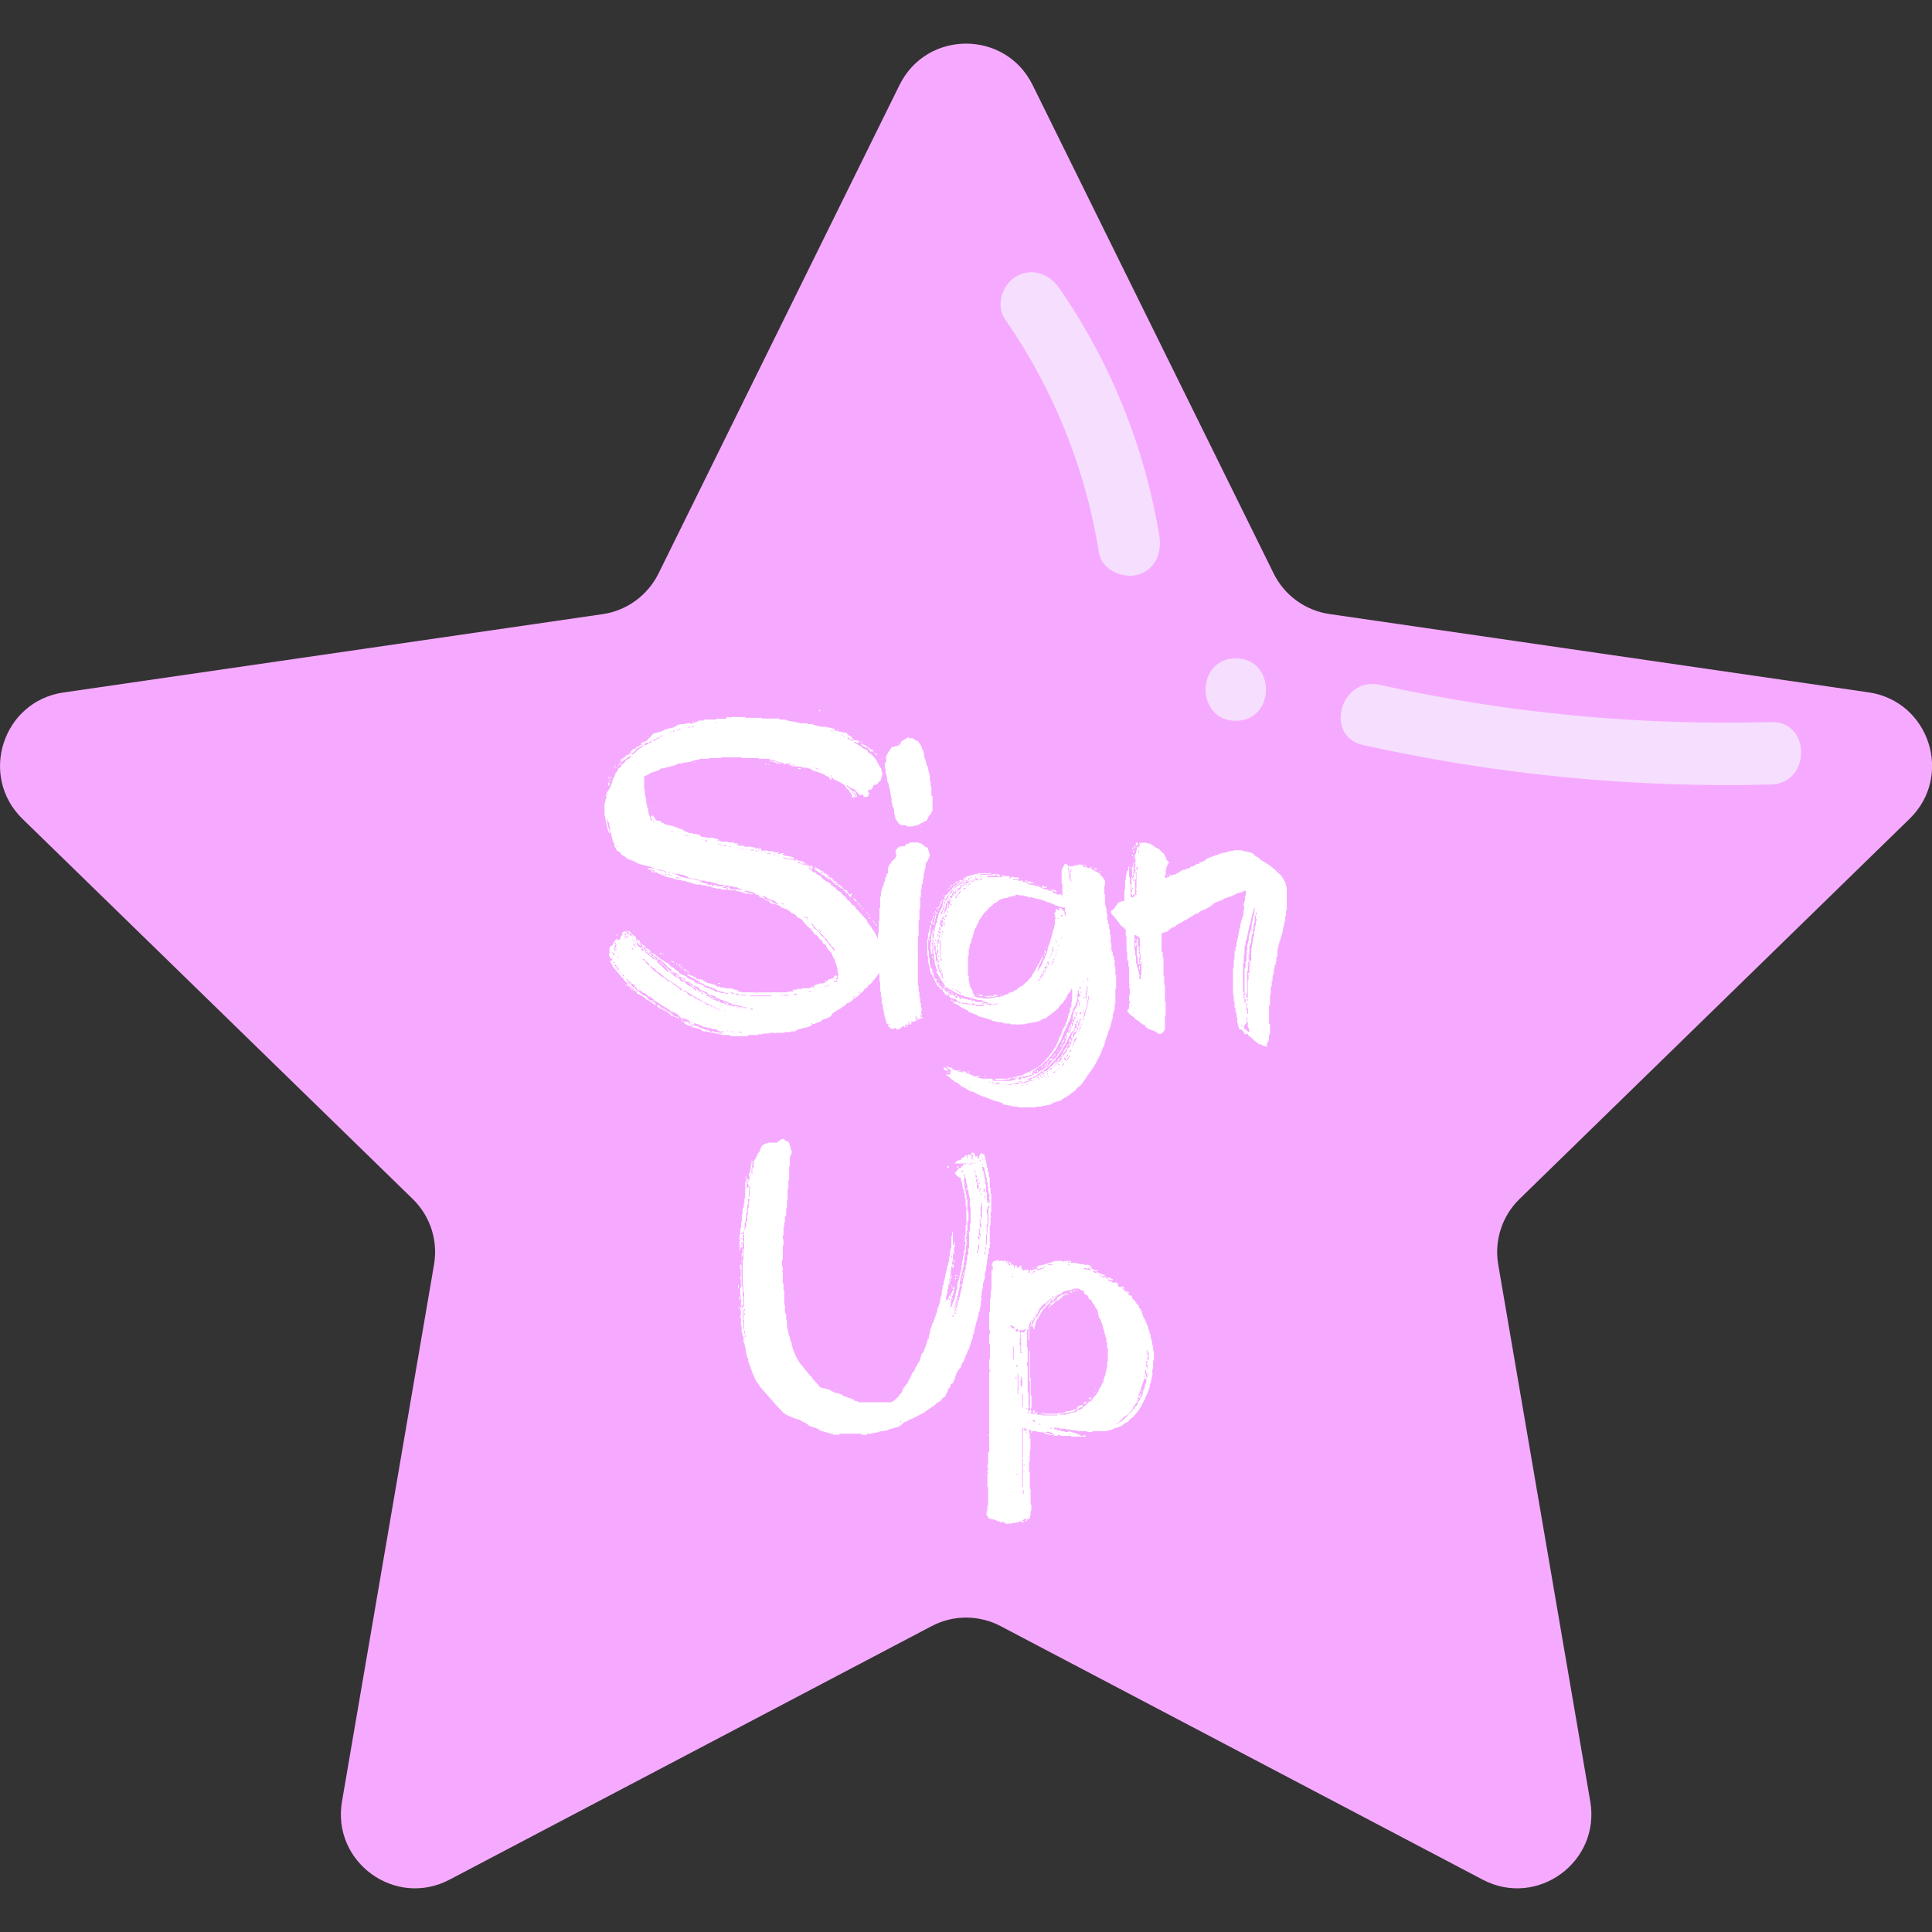<?xml version="1.0" encoding="UTF-8"?><svg xmlns="http://www.w3.org/2000/svg" viewBox="0 0 154.68 154.68"><rect x="0" y="0" width="154.68" height="154.68" fill="#333333" stroke="none"/><defs><style>.d{fill:#fff;}.e{fill:#f6aaff;}.f{fill:#f6deff;}</style></defs><g id="a"/><g id="b"><path class="e" d="M82.67,6.8l19.3,39.11c.86,1.75,2.54,2.97,4.47,3.25l43.16,6.27c4.87,.71,6.81,6.69,3.29,10.12l-31.23,30.44c-1.4,1.36-2.04,3.33-1.71,5.25l7.37,42.99c.83,4.85-4.26,8.55-8.61,6.26l-38.6-20.3c-1.73-.91-3.8-.91-5.52,0l-38.6,20.3c-4.35,2.29-9.44-1.41-8.61-6.26l7.37-42.99c.33-1.93-.31-3.89-1.71-5.25L1.8,65.56c-3.52-3.43-1.58-9.42,3.29-10.12l43.16-6.27c1.93-.28,3.6-1.5,4.47-3.25L72.02,6.8c2.18-4.41,8.47-4.41,10.65,0Z"/><path class="f" d="M141.79,57.81c-10.54,.29-21.04-.7-31.33-2.98-3.14-.7-4.47,4.12-1.33,4.82,10.71,2.38,21.69,3.45,32.66,3.16,3.21-.09,3.22-5.09,0-5h0Z"/><path class="f" d="M98.94,57.71c3.22,0,3.22-5,0-5s-3.22,5,0,5h0Z"/><path class="f" d="M92.82,42.94c-1.15-7.12-3.93-13.99-8.04-19.91-.77-1.11-2.19-1.62-3.42-.9-1.1,.64-1.67,2.31-.9,3.42,3.9,5.62,6.45,11.96,7.53,18.72,.21,1.33,1.88,2.08,3.08,1.75,1.42-.39,1.96-1.74,1.75-3.08h0Z"/><g><path class="d" d="M58.17,57.41h.21l.09,.06,.08-.06h1.07l.09,.06h1.24l.08,.06h1.33s.06,.03,.06,.08h.47c.1,.08,.28,.12,.54,.15,.38,.06,.59,.11,.64,.15h.54l.08,.06h.36s.06,.03,.06,.08h.13s.14,.07,.36,.09c0,.03,0,.04,.02,.04h.43s.14,.05,.36,.08c.31,.06,.47,.11,.47,.15-.05,.01-.08,.02-.09,.02v.08h.21v-.08s.06,.04,.06,.13h.19c.05,.04,.23,.08,.53,.11,.06,.12,.12,.19,.17,.19,.2,.1,.3,.19,.3,.26,0,.09,.11,.14,.32,.15,.15,.02,.23,.06,.23,.09-.04,0-.06,.04-.06,.11h-.17l-.09-.06h-.11v.06c.11,.03,.24,.09,.39,.21,.08,0,.18,.08,.32,.23l.36,.17c.06,.14,.11,.21,.13,.21,.09,0,.28,.17,.56,.51,.16,.34,.31,.59,.43,.75,0,.14,.04,.28,.11,.41-.02,0-.08,.17-.15,.51-.12,.09-.22,.19-.28,.32-.08,0-.14,.02-.19,.06h-.13c-.02,.2-.09,.33-.21,.38h-.17c0,.05-.02,.1-.06,.15l.13,.15s-.08,.07-.11,.21l-.08,.06h-.21c-.08-.04-.11-.1-.11-.19h-.09l-.08,.06c-.15-.04-.23-.1-.25-.19-.02,0-.12-.1-.28-.3-.11,0-.25-.06-.41-.19-.04,0-.09-.04-.17-.13h-.02v.13c.08,0,.14,.04,.19,.13l.3,.24v.06h-.06v.06h.06s.04-.11,.11-.17c.01,.05,.06,.13,.15,.23v.08c-.09-.02-.13-.07-.13-.13h-.08v.08h.08v.19h.13v-.13s.06,.03,.06,.06v.08s-.12,.06-.38,.08l-.04-.06s.04-.07,.04-.09c-.15-.26-.25-.41-.3-.45-.03,0-.14-.14-.34-.41-.23-.16-.46-.29-.71-.39l-.3-.23h-.02v.11h-.15c0-.1-.09-.17-.28-.21-.13-.14-.48-.28-1.07-.43,0-.03-.07-.08-.21-.15v-.02h-.17l-.09-.06h-.28s-.16-.07-.38-.09c0-.01-.01-.02-.04-.02h-.51s-.06-.02-.06-.08h.28v-.06h-.28v-.08h-.47s-.27-.09-.7-.17c-.08-.06-.26-.11-.55-.15v-.06h-.81l-.09-.06h-1.26s-.08-.06-.09-.06h-1.58l-.09,.06h-.9l-.08,.06h-.7s-.02,.08-.06,.08h-.28c-.09,.09-.34,.16-.75,.21-.21,.03-.33,.06-.36,.09h-.28c0,.05-.12,.11-.36,.17-.16,.06-.39,.12-.68,.17,0,.03-.01,.04-.04,.04h-.26c0,.09-.29,.21-.87,.38-.08,.09-.24,.18-.49,.26v1.03l.06,.08v.36s.07,.15,.09,.38c.01,0,.02,0,.02,.02v.3l.06,.08v.24c.06,0,.09,.02,.09,.06v.28s.06,.16,.08,.32c.03,0,.06,.05,.09,.15v.13s.06,.04,.06,.11h.04s.05-.02,.08-.08v-.04h-.11v-.19s.03-.08,.06-.08h.09c.08,.13,.14,.21,.21,.25-.03,.04-.04,.06-.04,.08,.03,.04,.15,.07,.38,.09,.08,.03,.11,.08,.11,.15h.15c.11,.12,.26,.19,.45,.19,.39,.09,.7,.19,.94,.32l.13-.02c0,.05,.07,.11,.21,.17,.04,.05,.14,.09,.32,.11v.06h.26l.08,.06h.26l.09,.06h.02l.15-.02c.04,.1,.11,.17,.21,.21h.28l.09,.06h.54s.06,.03,.06,.08h.21c.11,.05,.17,.09,.17,.11h-.11v.06h.11v-.06l.21,.13h.49l.07,.06h.41s.06,.03,.06,.08h.26s.06,.03,.06,.06h-.11v.06c.08,0,.11,.02,.11,.06h.43l.09,.08h.49s.14,.05,.34,.08v.06h.15v-.06h.06c.01,.08,.04,.11,.08,.11h.04v-.11h.06c.06,.08,.09,.15,.09,.23h.49l.08,.06h.41l.08,.08h.3s.06,.02,.06,.06c-.04,0-.06,.02-.06,.06v.02h.08l.09-.06h.15c.05,.14,.17,.21,.38,.21,.36,.05,.54,.11,.54,.17,0,.11,.03,.17,.08,.17l.09-.06h.04c.08,.08,.24,.12,.49,.15,.25,.21,.43,.32,.54,.32v.08h.02l.09-.06h.04s.08,.06,.11,.06v.15s-.06,.02-.06,.06h-.06v-.06h-.15v.11h.02l.09-.06h.04c.05,.2,.18,.3,.38,.3,0,.1,.12,.18,.38,.25,.11,.23,.36,.42,.73,.58,.04,0,.09,.07,.15,.21,.08,.01,.15,.06,.23,.15,.09,0,.13,.03,.13,.08,0,.09,.14,.19,.43,.32,0,.11,.12,.24,.38,.38,0,.13,.1,.23,.3,.32,.06,.18,.15,.28,.26,.32,.08,0,.16,.11,.26,.32,.05,0,.19,.14,.43,.43,.15,.19,.29,.33,.41,.43,0,.09,.06,.21,.19,.38,.1,.09,.2,.24,.3,.45,.05,0,.12,.11,.21,.32,.2,.38,.3,.59,.3,.64l.24,.7c0,.11,.02,.19,.06,.23v.21l-.06,.09v.34s-.09,.19-.11,.47c-.04,0-.07,.11-.09,.34-.23,.35-.41,.58-.55,.7,0,.09-.12,.21-.38,.38,0,.1-.1,.19-.3,.28,0,.09-.13,.22-.38,.41-.04,.11-.21,.24-.51,.39-.06,.14-.24,.26-.53,.36-.09,.14-.24,.25-.45,.34,0,.04-.11,.11-.32,.21-.29,.18-.43,.29-.43,.34,0,.14-.24,.28-.73,.41l-.19,.17c-.18,.04-.33,.09-.45,.17h-.19v-.06h-.06v.06h.06c0,.14-.28,.26-.85,.36-.2,.04-.37,.11-.51,.23h-.3l-.08,.06h-.43l-.09,.06h-.64l-.08,.06s-.03-.06-.08-.06h-.3l-.09,.06h-.47s-.06,.06-.08,.06h-.3l-.08,.06h-.75c0,.06-.02,.09-.06,.09h-1.33s-.06-.03-.06-.09h-.54s-.15-.05-.38-.08v-.04h.26v-.06h-.26v.06h-.26c-.06-.04-.28-.09-.66-.15,0-.01-.01-.02-.04-.02h-.28s-.05-.06-.15-.11c0-.06-.16-.12-.49-.17,0-.02,0-.04-.02-.04h-.21v-.06c.11,0,.17-.04,.17-.11h.06v.06h.15c.17,.1,.44,.21,.81,.32v.06h.06v-.09h-.06s.02-.06,.06-.06c.05,.1,.09,.15,.11,.15,.04,0,.06,.02,.06,.06h.17l.09-.06s.06,.04,.06,.11h.81v-.06h-.32c-.14-.05-.23-.1-.26-.15-.69-.15-1.06-.23-1.13-.23-.15-.14-.39-.23-.71-.28-.21-.05-.35-.13-.41-.24-.44-.15-.67-.23-.68-.23-.14-.23-.39-.39-.75-.49,0-.05-.11-.12-.32-.21,0-.03-.18-.14-.53-.34,0-.03-.18-.14-.53-.36,0-.09-.13-.18-.39-.26-.16-.2-.31-.3-.43-.3-.15-.09-.24-.19-.28-.3-.26-.1-.4-.18-.41-.23,0-.09-.08-.16-.23-.21-.11-.16-.24-.27-.38-.32,0-.03-.07-.08-.21-.17h.06v-.06h-.06v.06s-.06-.02-.06-.06v-.15c-.11,0-.24-.14-.38-.43-.21-.29-.32-.47-.32-.54-.01,0-.08-.07-.21-.21v-.17h-.06v.09h-.06s-.06-.16-.17-.36l.06-.08v-.47c.06-.11,.11-.17,.15-.17h.08c0-.06,.07-.2,.21-.41,.04,0,.06-.04,.06-.13,.05,0,.12,.03,.21,.08h.09s.09-.11,.11-.32c.06,0,.11-.04,.13-.13l-.06-.09,.21-.15h.43c.15,.24,.31,.38,.47,.43,0,.15,.11,.26,.32,.32,0,.14,.13,.28,.4,.41,0,.11,.14,.23,.41,.34,0,.14,.15,.26,.45,.36,.04,.1,.11,.16,.21,.17,0,.06,.18,.19,.54,.38,0,.05,.09,.1,.26,.15,.18,.23,.33,.34,.45,.34,0,.08,.14,.19,.41,.34,0,.11,.2,.23,.6,.36,.05,.11,.19,.21,.41,.28,.12,0,.24,.09,.34,.26,.44,.09,.68,.19,.73,.32,.55,.15,.83,.28,.83,.38h.21l.34,.11h.26v.06h.21v-.06h-.21s-.06-.07-.17-.09c-.06,0-.21-.04-.43-.11-.33-.19-.53-.28-.6-.28-.1,0-.15-.03-.15-.09h-.21c-.14-.15-.26-.23-.38-.23-.08,0-.11-.02-.11-.06h.06v-.06s-.06-.03-.06-.09h-.06v.09h.06v.06h-.06s-.06-.04-.11-.11v-.04h.06v-.06h-.06v.06h-.09s-.06-.04-.11-.11h.06v-.06h-.06v.06c-.18-.08-.34-.16-.49-.26-.08,0-.11-.02-.11-.06v-.06h.11c.11,.08,.24,.12,.38,.15v.11h.02s.04-.02,.09-.06c.08,.03,.11,.08,.11,.17h.06l.15-.02v.08h.04l.08-.06s.22,.11,.58,.32c.34,.06,.57,.14,.7,.23,.04,0,.06,.03,.06,.09h.11v-.06h.06s.05,.08,.15,.11h.28l.09,.06h.43c.11,.06,.29,.11,.54,.15v.11h.21l.08,.06h1.11l.08,.06,.09-.06h2.39l.09-.06h.38l-.04-.15h.26l.09-.06h.34l.09-.06h.51l.09-.06h.15v-.11h.06v.11h.11v-.15s.13-.07,.39-.13c0-.02,.01-.04,.04-.04h.28s.11-.06,.19-.06v-.17h.06v.11h.06c0-.12,.12-.21,.38-.26,0-.01,0-.02,.02-.02,.04,.01,.07,.02,.09,.02,.06-.14,.14-.23,.23-.28,.02,0,.06,.03,.09,.08v.09l-.06,.09s.03,.05,.08,.08h.04v-.26l.06-.08v-.11s-.06-.08-.06-.09v-.28s-.07-.16-.09-.32c-.04-.14-.08-.25-.13-.32v-.15c-.06,0-.15-.16-.26-.49-.29-.29-.43-.48-.43-.58,0-.09-.09-.15-.26-.19,0-.16-.09-.28-.26-.36-.16-.26-.31-.39-.43-.39,0-.09-.08-.19-.23-.3,0-.09-.09-.18-.26-.28-.21-.21-.32-.33-.32-.34-.15-.25-.31-.38-.49-.38-.18-.25-.34-.38-.49-.38-.25-.24-.44-.36-.58-.36-.04-.04-.13-.06-.28-.08,0-.14-.29-.26-.86-.36-.09-.15-.19-.23-.32-.23-.14-.03-.21-.06-.21-.09v-.02c.48,.1,.71,.19,.71,.28,.08,.03,.16,.06,.26,.11h.15v-.06c-.08,0-.14-.05-.21-.15l-.64-.23c0-.11-.29-.23-.88-.34-.18-.06-.26-.12-.26-.17h-.15s-.31-.11-.81-.19c-.08-.08-.17-.12-.28-.13v-.06h-.26l-.09-.08h-.28l-.09-.06h-.34l-.09-.06h-.28c-.25-.11-.48-.18-.7-.19v-.06h-.38l-.08-.08h-.3s-.39-.12-1.03-.24c-.05-.09-.23-.17-.54-.24-.08,0-.14-.02-.19-.06h-.34l-.09-.06h-.28s-.06-.02-.06-.08h-.21c-.06-.06-.37-.15-.92-.26-.24-.08-.37-.13-.39-.17-.43-.09-.82-.19-1.17-.32,0-.06-.25-.17-.75-.32-.02-.1-.16-.2-.39-.3-.08-.08-.13-.16-.17-.24-.21-.06-.32-.17-.32-.32-.03,0-.08-.08-.15-.24l.06-.08c-.13-.12-.19-.31-.21-.54-.04,0-.06-.11-.08-.32-.03,0-.06-.06-.09-.19v-.28l-.06-.09v-.3c-.06,0-.09-.02-.09-.06v-.19h-.06v.36l.06,.08v.24c.06,0,.09,.02,.09,.06v.32h-.04s-.08-.23-.17-.68c-.03,0-.07-.22-.13-.66-.02,0-.04-.01-.04-.04v-.94s.06-.14,.09-.36c.01,0,.04-.06,.08-.17l-.06-.09v-.13s.03-.06,.06-.06v.13h.06v-.13h-.06v-.06s.07-.12,.21-.3c.19-.4,.28-.67,.28-.81,.06,0,.14-.17,.24-.51,.09-.05,.16-.18,.23-.38,.11,0,.19-.05,.23-.15l-.06-.09c.11,0,.26-.12,.43-.38,.02,0,.13-.06,.32-.19l.06-.09v-.09h-.02c-.06,.06-.16,.12-.3,.19h-.06v-.19s.03-.06,.06-.06h.21l-.04-.13h.04l.09,.06h.02v-.04l-.02-.13s.09-.09,.25-.26h.04l.09,.06h.02c0-.15,.09-.23,.26-.23,.08-.1,.17-.15,.28-.15v-.06h-.13v-.06c.41-.11,.62-.24,.62-.38,.06,0,.19-.13,.38-.38,.41-.08,.73-.18,.94-.32,.25-.08,.49-.13,.71-.17,0-.02,.08-.07,.23-.13,0-.06,.1-.1,.3-.11,0-.01,0-.02,.02-.02h.28s.16-.07,.38-.09c.04,.03,.08,.04,.13,.04h.19c.08-.08,.19-.12,.36-.15,0-.01,.04-.04,.11-.09h.38s.02-.08,.06-.08h.9l.08-.06h.73l.08-.06Zm-9.42,4.79l.04,.06v.02s-.02,.06-.06,.06l-.04-.06v-.02s.03-.06,.06-.06Zm0,.43l.04,.06v.13c0,.05-.02,.08-.06,.08l-.04-.08v-.13s.03-.06,.06-.06Zm.09-.19h.04v.04s-.02,.06-.06,.06h-.04v-.02c0-.05,.02-.08,.06-.08Zm-.06,4.12s.06,.02,.06,.06v.06h-.06v-.11Zm.06-4.34h.06v.09h-.06v-.09Zm.21,14.66c.08,.04,.11,.07,.11,.09v.06h-.09v.06h.09v-.06c.04,.08,.09,.11,.17,.11v.04s-.04,.06-.11,.06v.11c.08,0,.11,.02,.11,.06h-.06v.06h.06v-.06h.06c0,.08,.02,.13,.06,.17h-.06v.09h.06v-.09c.2,.2,.34,.31,.43,.32l-.06,.09v.08s.05,.08,.15,.15c-.06,0-.09,.02-.09,.06h-.06s-.13-.12-.32-.38c-.29-.33-.43-.5-.43-.51,0-.05-.08-.19-.23-.43v-.04c.11,0,.18-.01,.21-.04Zm-.04-.66v.06h.06v-.06h-.06Zm.06,.11v.15h.09s.02-.06,.06-.11v-.04h-.15Zm.09-14.87h.06v.04h-.06v-.04Zm.06,14v.11h.06v.09l-.11,.21v.23h.06v-.15l.11-.19v-.19s-.06-.04-.06-.11h-.06Zm.06-14.19v.08h-.06v-.02s.02-.06,.06-.06Zm0,.19h.06v.04h-.06v-.04Zm0,14.49v.15h.06v-.15h-.06Zm.11-1.13s.06,.04,.06,.08l-.06,.02s-.06-.02-.06-.06l.06-.04Zm0-7.09v.08h.06v-.08h-.06Zm.06,8.85v.11h.06v-.11h-.06Zm.11-15.39h.04c0,.05-.02,.08-.06,.08h-.04s.03-.08,.06-.08Zm.15-.19v.13s-.06,.02-.11,.06v-.08s.04-.06,.11-.11Zm-.11,16.82v.06h.06v-.06h-.06Zm.11-17.01v.13s-.06-.02-.06-.06c0-.05,.02-.08,.06-.08Zm.38-.24h.06v.19c-.11,.04-.24,.12-.38,.24h-.06v-.06h.06v-.13h-.06s.03-.06,.06-.06h.06v.06h.06v-.06h-.06v-.02l.26-.17Zm-.38,17.31v.06h.06v-.06h-.06Zm.26,.32h.06s.08,.11,.17,.32c.14,.05,.21,.09,.21,.11v.06h-.06v-.06h-.09v.06c.06,0,.09,.04,.09,.11v.04h.06v-.15h.06s.06,.03,.06,.06v.15s-.06,.04-.06,.11h-.06s-.06-.02-.06-.06h.06v-.06h-.06v.06h-.09s-.06-.02-.06-.06h.06v-.06s-.06-.06-.08-.17c-.04,0-.14-.11-.3-.32v-.09c.06,0,.09-.02,.09-.06Zm-.06-3.99h.02v.06h-.02v-.06Zm.06,.87v.06h.06v-.06h-.06Zm.17-.54v.06h.06v.11c-.08,.04-.13,.06-.17,.06v.26h.11v-.06h.06c.04,.06,.06,.1,.06,.11h.09v-.06l-.15-.06v-.06s.06-.05,.06-.15h.15v.15h.06v-.06h.06v.11h.06v-.26h-.02l-.09,.06h-.06s-.07-.11-.21-.19v-.04h-.06Zm-.11,0v.06h.06v-.06h-.06Zm0,.11v.06h.06v-.06h-.06Zm.11,.11h.06v.15s-.06,.02-.06,.06c-.04,0-.06-.02-.06-.06v-.02s.06-.09,.06-.13Zm-.06,.32v.06h.06v-.06h-.06Zm0,3.7h.06v.06s-.06-.02-.06-.06Zm.06,.06h.06v.06s-.06-.02-.06-.06Zm.06-4.13s.06,.03,.06,.06h-.06v-.06Zm.11,3.76v.06h-.06s.03-.06,.06-.06Zm.15,.55h.06c0,.08,.04,.11,.11,.11v.09h-.06s-.06-.05-.11-.15v-.06Zm.06-.11c.11,.05,.17,.09,.17,.11v.11h-.06c0-.08-.03-.11-.08-.11h-.04v-.11Zm1.62-19.62s-.06,.09-.17,.13v.04h-.23s-.11,.07-.26,.21c-.28,.16-.43,.24-.47,.24-.15,.24-.29,.36-.43,.36v.13h.04c.12-.04,.29-.18,.51-.43,.19-.08,.34-.2,.47-.38l.09,.08c.16-.11,.31-.2,.45-.26,0-.04,.02-.06,.06-.06v-.06h-.06Zm-1.56,16.62v.06s.06,.02,.06,.06h.06v-.06s-.06-.02-.06-.06h-.06Zm.06-.92v.06h.06v-.06h-.06Zm0,.23v.09h.06v-.09h-.06Zm0,4.02h.06v.06s-.06-.02-.06-.06Zm.06-3.65v.09c.06,0,.09,.02,.09,.06h.06v-.06s-.06-.03-.06-.09h-.09Zm.09,3.48h.06c0,.11,.09,.21,.28,.28,.1,.16,.31,.31,.62,.43,.12,.13,.19,.21,.19,.26,.1,0,.15,.04,.15,.11h.06v-.06h.11l-.06,.09v.02h.15c.06,.03,.12,.11,.17,.26h-.06s-.23-.13-.54-.38c-.1,0-.18-.05-.23-.15-.36-.25-.59-.38-.68-.38,0-.03-.02-.06-.06-.11v-.06h.06v.06h.06v-.06s-.06-.02-.06-.06h-.06v.06h-.06s-.06-.02-.06-.06h.06v-.06h-.06v.06h-.09s-.06-.02-.06-.06h.09v-.06h-.09v-.09c.06,0,.09-.03,.09-.08Zm-.06-10h.02v.06h-.02v-.06Zm.06,6.24v.06h.06v-.06h-.06Zm.06,.11v.06h.06v-.06h-.06Zm0,.43v.06h.06v-.06h-.06Zm.06-.64v.09h.11v-.09h-.11Zm.04,3.82h.02l.32,.26v.04c-.21-.04-.32-.1-.32-.19l-.02-.11Zm.08-3.67v.06c.09,.01,.18,.09,.26,.23v.09l-.28-.26h-.04v.09c.09,.16,.23,.28,.43,.34l-.06,.09c.01,.06,.08,.11,.21,.15v.02h.06v-.06s-.08-.04-.11-.11c-.05-.1-.1-.15-.15-.15v-.06h.11c.09,.18,.21,.3,.36,.38h.02v.06h-.11v-.06h-.06v.06s.12,.09,.28,.26l.26,.15c.01,.09,.04,.13,.09,.13h.11v-.02l-.06-.09h.06s.06,.03,.09,.09c-.03,.04-.04,.08-.04,.11h.11c0-.06,.02-.09,.06-.09,0,.05,.03,.1,.09,.15h-.15v.04s.11,.14,.32,.3c.2,.2,.34,.34,.41,.41,.05,0,.08,.04,.08,.11h.21c0,.05,.07,.11,.21,.17,.06,.11,.19,.21,.39,.3,.14,.06,.21,.11,.21,.13,.06,.11,.13,.18,.21,.21h.17c.16,.2,.33,.33,.49,.38,.16,.04,.29,.14,.38,.32h.11v-.04l-.11-.17h.06s.09,.07,.21,.21h-.09v.06h.09v-.06h.08v.11c.14,.04,.21,.11,.21,.21h.09v-.09s-.11-.04-.21-.11c0-.04,.02-.06,.06-.06,.14,.06,.28,.15,.43,.26h.09v.06h-.09v.06c.06,0,.21,.08,.43,.23,.06,0,.09,.03,.09,.09h.17s.04,.07,.11,.09v.02h.21c0,.05,.09,.11,.28,.17h.15v.09h.11v-.09h.15s.06,.03,.06,.06c-.04,.03-.08,.04-.11,.04v.06h.13l.09-.06h.04v.02s-.04,.07-.04,.09h.09l.08-.06h.06v.02s-.02,.08-.02,.09h.08l.09-.06h.06l.34,.11h.3v.06h.23v-.06h-.23v-.06h-.21c-.12-.08-.36-.13-.71-.17,0-.05-.07-.09-.21-.11-.19-.1-.46-.2-.81-.3v-.06h-.15c-.14-.15-.3-.24-.49-.26,0-.01,0-.02-.02-.02h-.15s-.04-.08-.11-.09c0-.09-.16-.18-.49-.28-.11,0-.2-.09-.26-.26-.09,0-.19-.04-.3-.11h-.13c-.06-.16-.26-.29-.58-.39-.06-.14-.24-.26-.54-.38,0-.06-.04-.09-.11-.09,0-.09-.16-.18-.47-.28,0-.12-.11-.24-.34-.36,0-.06-.18-.24-.54-.54-.09-.06-.17-.09-.25-.09,0-.1-.11-.19-.34-.28-.11-.19-.22-.28-.32-.28-.11-.01-.23-.14-.36-.38-.12,0-.23-.1-.3-.3-.09,0-.17-.06-.24-.17h-.06Zm.26,1.24v.06h.06v-.06h-.06Zm.17,.17v.09c.16,0,.24,.07,.24,.21l.24,.23h.04v-.11c-.25-.21-.38-.35-.38-.41h-.15Zm.04,2.63s.06,.03,.06,.06h-.06v-.06Zm.34-3.18h.15v.11h-.15v-.11Zm.04-6.73h.23l.09,.06h.28c.09,.09,.32,.16,.7,.21v.06h.23s.15,.07,.38,.09c.05,0,.25,.07,.6,.21,.12,.1,.5,.18,1.13,.25,0,.04,.19,.09,.58,.15,0,.1,.17,.17,.53,.23,.04,.01,.06,.03,.06,.06h-.09v.06h.09v-.06h.06l.08,.06s.04-.02,.09-.06h.11v.06h-.06v.08h.11l.09-.08h.17l.09,.08h.6s.06,.02,.06,.06l-.06,.02h-.17v.06h.28v.06h.15v-.06h-.15c.1-.05,.15-.09,.15-.11h.06c0,.1,.05,.15,.15,.15-.03,.04-.04,.06-.04,.08h.09l.08-.06s.03,.06,.06,.06h.47l.08,.06h.36s.06,.04,.06,.08h-.06v.08h.06v-.08s.17,.11,.39,.19h.21v.06h-.23l-.09-.06h-.28c-.08-.06-.22-.11-.43-.13v-.06h-.26l-.09-.08h-.51l-.09-.06h-.49l-.08-.06h-.3s-.19-.08-.45-.11c-.03-.04-.04-.06-.04-.08h-.32l-.08-.08h-.3l-.08-.06h-.36c-.49-.16-.78-.24-.86-.24v-.06h-.32l-.08-.08h-.3c-.28-.11-.58-.19-.92-.24,0-.06-.11-.11-.32-.15-.23-.09-.36-.16-.4-.21h-.36s-.06-.05-.08-.15h.08v.08h.21v-.08h-.21v-.06h-.17v-.06h-.17v-.06Zm.08,.11h.09s-.02,.06-.06,.06h-.04v-.06Zm.04,6.73h.06s.06,.04,.11,.11v.04s-.02,.06-.06,.06c0-.04-.04-.06-.11-.06v-.15Zm.06-11.69h.06v.04h-.06v-.04Zm0,12.71v.04c.26,.3,.45,.46,.55,.49,0,.03,.07,.07,.21,.13,0,.09,.14,.19,.43,.3,.11,.18,.22,.26,.32,.26,.18,.06,.33,.17,.45,.34,.11,0,.28,.12,.51,.38h.08v-.04c-.08-.12-.15-.19-.23-.19,0-.06-.05-.1-.15-.11-.24-.2-.53-.39-.86-.56,0-.08-.03-.11-.08-.11-.13-.06-.28-.19-.45-.38-.16-.04-.28-.11-.34-.23-.1-.12-.21-.2-.32-.23v-.09h-.11Zm.06,2.71h.06v.04h-.06v-.04Zm.17-3.51h.09v.11h-.04s-.08-.06-.11-.06c.01-.04,.03-.06,.06-.06Zm.53-17.57s-.02,.05-.06,.11h-.09v-.06h-.06c-.04,.12-.14,.19-.32,.19v.08h.15s.06-.09,.17-.13v-.08h.06v.08h.09c0-.09,.04-.13,.11-.13v-.06h-.06Zm-.53,6.79v.06h.09v-.06h-.09Zm.06,14.29v.06h-.06s.03-.06,.06-.06Zm.38,.38c.1,.12,.15,.2,.15,.23h.06v-.06c.05,.08,.09,.11,.11,.11v.09h-.06c-.08-.08-.18-.13-.32-.17,0-.05-.04-.1-.11-.15,.08,0,.13-.02,.17-.06Zm.09,.28v.06h-.06s.02-.06,.06-.06Zm0-4.42h.11v.06h-.06s-.06-.02-.06-.06Zm0,.7h.06s.06,.04,.11,.11h-.11s-.06-.02-.06-.06v-.06Zm.06,3.59h.06v.02h-.06v-.02Zm.11-21.73c0,.05-.02,.08-.06,.08v.06h.06s.02-.06,.06-.06v-.08h-.06Zm-.06,17.5h.11s-.02,.06-.06,.06-.06-.02-.06-.06Zm.06-6.47v.06h.06v-.06h-.06Zm0,7.22c.1,.05,.15,.09,.15,.11v.04h-.09s-.06-.02-.06-.06v-.09Zm.11-.81l.04,.06h-.09s.03-.06,.06-.06Zm0,4.36l.04,.06h-.09s.03-.06,.06-.06Zm.04,.06c.06,.09,.14,.14,.23,.17,0,.05,.07,.09,.21,.13,.08,.06,.11,.12,.11,.17h.06v-.09c.08,.14,.13,.21,.17,.21l.04,.06h-.15s-.11-.09-.26-.26c-.03,0-.15-.08-.38-.23-.08,0-.11-.02-.11-.06,.06,0,.09-.03,.09-.09Zm0-3.46c.38,.36,.59,.54,.66,.54v.06h-.11s-.09-.12-.26-.21c0-.04-.09-.15-.28-.34v-.06Zm.11-7.31v.06s.06,.02,.06,.06h.06v-.06s-.06-.02-.06-.06h-.06Zm.23,.06v.06h.15v-.06h-.15Zm.04,10.86s.06,.02,.06,.06h-.06v-.06Zm.06,.06h.02v.06h-.02v-.06Zm.11-22.37v.06h.06v-.06h-.06Zm0,11.5v.08h.06v-.08h-.06Zm0,10.96h.06v.08h-.06v-.08Zm.06-14.49v.06h.11v-.06h-.11Zm0,10.38h.04c.05,.06,.11,.09,.19,.09v.06h-.11s-.06-.04-.11-.11v-.04Zm.06,.96h.15v.06h-.15v-.06Zm.06-19.36v.06h.15v-.06h-.15Zm.06,22.69v.06h-.06s.03-.06,.06-.06Zm.21,.15v.08h-.11s-.06-.02-.06-.06l.17-.02Zm-.11-3.37s.06,.03,.06,.06v.04s-.06-.02-.06-.06v-.04Zm.06,.09h.17c.01,.08,.06,.11,.15,.11v.06h-.15s-.04-.06-.11-.08l-.06-.09Zm.04-.96h.02s.06,.03,.06,.06v.06h-.06l-.02-.11Zm.02-6.9v.11h.21v-.06c-.08,0-.13-.02-.17-.06h-.04Zm0,11.2h.15s.05,.03,.08,.09v.02h-.06c-.11-.05-.17-.09-.17-.11Zm0,.15h.06v.02h-.06v-.02Zm.06-23.14v.08h.06v-.08h-.06Zm.21,18.78h.06v.06s-.02,.06-.06,.06h-.11v-.06c.08,0,.11-.02,.11-.06Zm-.11,4.04h.02v.06h-.02v-.06Zm0,.38h.02v.06h-.02v-.06Zm.06-23.27v.08h.11v-.08h-.11Zm.06,19.06h.02s.07,.03,.09,.08h-.06s-.06-.02-.06-.06v-.02Zm.06,.88h.06c.11,.05,.22,.14,.32,.26h-.09c-.15-.1-.23-.16-.23-.17,0-.03-.02-.04-.06-.04v-.06Zm.06,3.23s.06,.05,.11,.15h-.06s-.06-.04-.11-.11l.06-.04Zm0-4.04h.11v.09h-.02s-.07-.03-.09-.09Zm.06,4.25h.06s-.03,.06-.08,.09h-.04v-.04s.02-.06,.06-.06Zm-.02-4.42h.06v.06h-.06v-.06Zm.08,4.36h.04v.06h-.04v-.06Zm.11-4.08h.09s.06,.03,.06,.06l-.09,.08c-.08-.04-.11-.07-.11-.09l.06-.04Zm-.06,1.71v.06c.21,.03,.32,.09,.32,.21,0,.03,.09,.08,.28,.17h.15c.05,.1,.18,.19,.38,.26,0,.04,.05,.06,.15,.08,.15,.06,.23,.11,.23,.15h.06v-.06c-.19-.08-.28-.13-.28-.17-.05,0-.21-.09-.47-.26-.28-.15-.48-.28-.6-.38-.04,0-.06-.02-.06-.06h-.15Zm.06,2.48h.15v.06h.06v-.06h.21v.06h-.15v.06c.1,0,.15,.02,.15,.06v.04h.06v-.09h-.06v-.06h.11l.09,.06h.17v.15h-.21v-.06h-.06v.06s.06,.02,.06,.06h.21s-.02,.06-.06,.06h-.15c-.08-.04-.22-.09-.43-.15,0-.03-.07-.08-.21-.17,.01-.04,.03-.06,.06-.06Zm.09-14.89v.06h.17v-.06h-.17Zm0,11.65h.11v.06h-.11v-.06Zm.06-8.4h.06v.04h-.06v-.04Zm0,11.62h.06v.02h-.06v-.02Zm.09-4.04h.02v.08h-.08v-.02s.02-.06,.06-.06Zm.02,.08h.15v.06h-.09s-.06-.02-.06-.06Zm.06-19.62v.06h.15v-.06h-.15Zm.04,20.49s.06,.03,.06,.06h-.06v-.06Zm.06,.06h.06s.06,.03,.06,.06v.09s-.06-.05-.11-.15Zm.11,.15h.06s.06,.02,.06,.06h-.11v-.06Zm.11-20.75v.06h.15v-.06h-.15Zm0,20.81h.15v.06h-.15v-.06Zm.04-21.18h.08v.06h-.08v-.06Zm.11,21.24h.06s.06,.02,.06,.06h-.11v-.06Zm.02-18.01h.06v.06h-.06v-.06Zm.06,21.18h.06v.06h-.06v-.06Zm.21-.11v.06h.06v-.06h-.06Zm.04,.17h.06c.11,.05,.17,.09,.17,.11v.04h-.15s-.06-.05-.08-.15Zm.11-11.63v.06h.11v-.06h-.11Zm.11,11.79h.09v.06h-.04s-.06-.02-.06-.06Zm.06-15.17v.06h.06v-.06h-.06Zm.21,13.03v.04c.11,.08,.17,.12,.17,.13v.04h.21v-.09h-.21c0-.08-.03-.11-.09-.11h-.08Zm.06-12.97v.08h.17v-.08h-.17Zm.06,12.37v.06h.06v-.06h-.06Zm.26,.06h.11v.06h-.11v-.06Zm.06,.75v.06c.08,0,.11,.02,.11,.06h.06v-.06s-.06-.02-.06-.06h-.11Zm.06-.7h.09v.06h-.09v-.06Zm.17,2.54h.04s.06,.03,.06,.06l-.06,.04h-.09v-.04s.02-.06,.06-.06Zm.06-2.48l.09,.11h-.15v-.06s.03-.06,.06-.06Zm-.06,.75v.06h.09v-.06h-.09Zm.15-1.77v.09h.06v-.09h-.06Zm0,1.13h.08v.06h-.08v-.06Zm0,.7v.06s.06,.02,.06,.06h.11v-.06c-.08,0-.11-.02-.11-.06h-.06Zm.11-22.8v.06h.06v-.06h-.06Zm.06,22.2h.06s-.02,.06-.06,.06v-.06Zm.11-12.48v.06h.09v-.06h-.09Zm.06,11.15h.11v.06h-.17s.03-.06,.06-.06Zm0,1.39h.06v.06h-.11s.03-.06,.06-.06Zm-.06,.66v.09h.09v-.09h-.09Zm.15-13.14v.06h.11v-.06h-.11Zm.26,12.59h.06s.06,.02,.06,.06h-.11v-.06Zm.06-12.54v.08h.17v-.08h-.17Zm.06,12.59h.06s.06,.03,.06,.06h-.06s-.06-.02-.06-.06Zm0,.64v.06h.06v-.06h-.06Zm.11-.58h.06s.06,.03,.06,.06h-.11v-.06Zm.06,2.2v.06h.06v-.06h-.06Zm.21-14.77v.06h.11v-.06h-.11Zm.11,11.71v.06c.08,0,.11,.02,.11,.06h.15v-.06c-.1,0-.15-.02-.15-.06h-.11Zm.06,3.12v.06h.11v-.06h-.11Zm.32-3.01v.09h.26v-.09h-.26Zm.06,1.07v.06h.06v-.06h-.06Zm.21,1.99v.06h.23v-.06h-.23Zm.06-14.7v.06h.06v-.06h-.06Zm0,12.76v.06h.06v-.06h-.06Zm.06-13.14h.02v.06h-.02v-.06Zm0,12.1v.06h.49v-.06h-.49Zm.17-11.67v.06h.09v-.06h-.09Zm.26,0v.06h.06v-.06h-.06Zm.32,11.73v.06h1.73v-.06h-1.73Zm.06-11.67v.06h.26v-.06h-.26Zm0,12.71v.09h.17v-.09h-.17Zm.43-12.65v.08h.11v-.08h-.11Zm.02,3.5h.13s.06,.03,.06,.06h-.19v-.06Zm.19-3.55v.06h.06v-.06h-.06Zm0,3.61h.17c.11,.05,.21,.12,.28,.21h.06v.06h-.08c-.05-.02-.16-.05-.32-.08l-.11-.19Zm.23-3.48v.08h.06v-.08h-.06Zm.26,.08v.06h.06v-.06h-.06Zm.11-7.12s.06,.02,.06,.06l-.06,.02s-.06-.02-.06-.06l.06-.02Zm.11,7.18v.06h.21v-.06h-.21Zm.11-7.11h.06v.06h-.06v-.06Zm.11-.32h.09s.06,.04,.06,.08h-.15v-.08Zm.04,7.48v.06h.06v-.06h-.06Zm.11-7.41h.21l.28,.11h.23v.06h-.34c-.11-.07-.24-.12-.38-.15v-.02Zm.15,7.46v.06h.11v-.06h-.11Zm.32,0v.06h.06v-.06h-.06Zm.23,3.87v.06h.06v-.06h-.06Zm0,7.37v.06h.11v-.06h-.11Zm.11-11.35v.06h.15v-.06h-.15Zm0,4.04v.06h.15v-.06h-.15Zm.15-11.22h.06s.06,.02,.06,.06l-.06,.02h-.06s-.06-.02-.06-.06l.06-.02Zm-.06,7.48v.08s.06,.02,.06,.06h.23v.06h.26v-.06h-.26v-.06h-.23v-.08h-.06Zm0,11.05v.06h.43v-.06h-.43Zm.45-18.46h.3v.06h-.3v-.06Zm.15,7.54v.11h.26v.06h.17v-.06h-.17v-.06h-.15l-.09-.06h-.02Zm.26,10.83v.09h.23v-.09h-.23Zm.17-.38v.09h.06v-.09h-.06Zm.21-17.69h.11s.06,.02,.06,.06l-.06,.02h-.11s-.06-.02-.06-.06l.06-.02Zm-.06,7.48v.06s.02,.05,.08,.08h.15s.05,.08,.15,.09v.02h.23v.06h.15v-.06c-.1,0-.2-.04-.3-.11l-.08,.06s-.08-.09-.25-.11c-.01-.04-.02-.06-.02-.08h-.11Zm.49,4.38v.06c.11,.04,.17,.08,.17,.11h.15v-.06c-.1,0-.19-.03-.26-.08v-.04h-.06Zm.26,.23v.06h.06v-.06h-.06Zm.06-4.3v.08h.06v-.08h-.06Zm.06,10.06v.06h.17v-.06h-.17Zm.06-9.98v.13h.06v-.13h-.06Zm.11-7.97v.06h.06v-.06h-.06Zm0,12.52v.06s.07,.04,.09,.11c.03,0,.08,.09,.17,.26,.17,.05,.36,.23,.54,.54,.19,.14,.37,.33,.54,.58l.23,.32c.16,.11,.24,.24,.24,.38h.06v-.17c-.05-.14-.13-.21-.24-.21-.05-.19-.11-.28-.19-.28l-.19-.32c-.09-.02-.14-.08-.17-.15-.05,0-.08-.04-.08-.11-.41-.38-.66-.63-.73-.75-.05,0-.08-.04-.08-.11-.1-.08-.15-.13-.15-.15h-.06Zm.21-4.42h.06s-.02,.06-.06,.06v-.06Zm.06-8.04v.06h.06v-.06h-.06Zm0,7.99h.06c.14,.05,.3,.14,.49,.28,.1,0,.15,.03,.15,.08-.1,0-.15,.02-.15,.06v.02h-.11s-.11-.08-.17-.08c0-.06-.09-.11-.26-.13,.04-.04,.06-.06,.06-.08v-.09h-.06v-.06Zm.17-7.93v.08h.15v-.08h-.15Zm.26-4.68s.06,.02,.06,.06l-.09,.06h-.02v-.06s.02-.06,.06-.06Zm-.06,17.57v.06s.09,.05,.11,.15h.06v-.06c-.05,0-.09-.05-.11-.15h-.06Zm.11-12.76v.06h.06v-.06h-.06Zm.21,8.16h.06s.06,.02,.06,.06c-.04,0-.06,.02-.06,.06v.02h.19s.11,.08,.24,.24v.08h-.06v.06h.06v-.06h.23v.06s-.12,.03-.28,.09c0-.01-.04-.06-.13-.15h.08v-.08h-.08v.08h-.08c-.05-.1-.09-.15-.11-.15-.14-.08-.23-.11-.26-.11v-.11c.1,0,.15-.02,.15-.06v-.02Zm.06,9.17v.06h.06v-.06h-.06Zm.17-.06v.06h.15v-.06h-.15Zm.21-.09v.09h.06v-.09h-.06Zm.17-16.5h.06v.11h-.04s-.05-.03-.08-.09l.06-.02Zm0,8.04h.21v.06c-.1,0-.15,.02-.15,.06h-.09v-.02s.04-.07,.04-.09Zm0-8.29v.08h.06v-.08h-.06Zm.06-3.61v.08h.09v-.08h-.09Zm0,12.01h.15v.08h.06v-.08c.11,.13,.2,.19,.26,.19l.02,.06v.02h-.23s-.12-.09-.26-.26Zm.15-8.16s.06,.02,.06,.06v.02s-.06-.02-.06-.06v-.02Zm0,8.1s.06,.03,.06,.06h-.06v-.06Zm.06-8.03h.06s.06,.03,.06,.06h-.06s-.06-.02-.06-.06Zm0,16.2v.06h.11s.05-.06,.15-.06v-.11h-.08c-.06,.08-.13,.11-.19,.11Zm.17-7.8h.09s.06,.03,.06,.06h-.21s.02-.06,.06-.06Zm.15-12.39h.06v.06s-.06-.02-.06-.06Zm0,12.44h.06v.06h.06v-.06c.12,.1,.23,.21,.32,.32v.11c-.06-.1-.17-.18-.32-.24,0-.04-.04-.06-.11-.06v-.13Zm0,7.48v.06h.06v-.06h-.06Zm.11-7.54v.06h-.06s.02-.06,.06-.06Zm.19-11.96v.06h.08v-.06h-.08Zm.26,12.42c.12,.03,.19,.06,.19,.09v.08c-.06,0-.09,.02-.09,.06h-.09l.04-.13h-.17v-.08c.06,0,.11,0,.13-.02Zm-.08-12.29v.06h.06v-.06h-.06Zm.26,12.46s.06,.03,.06,.06v.06h-.09s-.06-.02-.06-.06c.06,0,.09-.02,.09-.06Zm0-12.35v.02s.06,.09,.17,.15v.02h.19v.08h.13v-.08c-.09,0-.13-.02-.13-.06h-.19c0-.09-.03-.13-.09-.13h-.08Zm.06,12.46h.06s.06,.04,.06,.11h.11c0-.08,.02-.11,.06-.11l.02,.06v.06s-.08,.11-.08,.19h-.04s-.09-.08-.19-.24v-.06Zm.49,8.23s-.03,.08-.09,.11h-.02v.06h.06c0-.08,.04-.11,.11-.11v-.06h-.06Zm-.04-7.8h.09c.11,.13,.17,.21,.17,.26h-.06s-.09-.08-.21-.23v-.04Zm.09-8.29v.08h.06v-.08h-.06Zm.26,8.67h.06s.06,.03,.06,.06c0,.04-.02,.06-.06,.06s-.06-.02-.06-.06v-.06Zm.06,7.1v.06h.11v-.06h-.11Zm.11-6.95h.06v.11s-.06-.02-.06-.06v-.06Zm.06-13.1h.11v.06h-.06s-.06-.02-.06-.06Zm0,.17h.08c.06,.05,.19,.11,.38,.17,0,.06,.02,.09,.08,.09,0,.04-.03,.06-.08,.06h-.02c-.25-.12-.39-.23-.43-.3v-.02Zm0,13.04h.06v.06s-.06-.02-.06-.06Zm.11,.17h.04v.06h-.04v-.06Zm.09-.06h.02v.06h-.08s.02-.06,.06-.06Zm.25,.36h.04s.06,.02,.06,.06v.02h-.02c-.05,0-.08-.02-.08-.06v-.02Zm.13-13.31h.02v.06h-.08s.02-.06,.06-.06Zm0,.17v.02s-.02,.06-.06,.06v-.02s.02-.06,.06-.06Zm.06-.06c.11,.11,.19,.17,.24,.17,.09,.04,.13,.07,.13,.09,0,.04-.02,.06-.06,.06h-.15s-.11-.09-.21-.26h-.02s.02-.06,.06-.06Zm0,13.38v.06h-.06s.02-.06,.06-.06Zm0-.02h.06v.02h-.06v-.02Zm.06,.23s.06,.03,.06,.06v.04h-.04s-.06-.04-.08-.04c0-.04,.02-.06,.06-.06Zm0-.21s.06,.03,.06,.06h-.06v-.06Zm.26,.47h.06v.06h-.06v-.06Zm.06,.06s.06,.02,.06,.06v.06h-.06v-.11Zm.06-13.48h.08s.06,.02,.06,.06v.02h-.08s-.06-.02-.06-.06v-.02Zm.06,13.65h.02s.06,.03,.06,.06v.06h-.02s-.06-.02-.06-.06v-.06Zm.08-13.57h.09v.04s-.02,.06-.06,.06h-.04v-.09Zm0,13.68s.06,.04,.06,.08h-.06v-.08Zm.3-13.31h.06s-.02,.06-.06,.06v-.06Zm.08,14.06h.04v.06h-.04v-.06Zm.06-14.06h.08v.04h-.08v-.04Zm.08,.38h.06v.04h-.06v-.04Z"/><path class="d" d="M72.93,67.45h.58l.09,.06h.13s.07,.09,.21,.15c0,.06,.11,.13,.32,.21l.17,.51v.15c-.11,.31-.22,.51-.32,.58v.28s-.08,.25-.13,.6c-.03,0-.04,.01-.04,.04v.28l-.06,.09v.34s-.03,.06-.09,.06v.38s-.02,.04-.06,.09v.49l-.06,.09v.88l-.06,.09v.81l-.06,.09v1.15l-.06,.09v3.91l.06,.09v.41l.06,.08v.36l.06,.08v.36l.06,.08v.3l.06,.08v.26l-.06,.09v.02l.06,.09v.28c.06,0,.09,.02,.09,.06-.13,.03-.25,.06-.36,.11-.04-.01-.06-.02-.08-.02-.11,.14-.23,.21-.36,.21-.03-.02-.06-.04-.11-.04v.21s-.02,.06-.06,.06c-.06,0-.1-.07-.11-.21h-.06v.21h-.26v.23h-.06c0-.08-.03-.11-.08-.11-.15,.06-.24,.13-.26,.21-.1,0-.17,.02-.21,.06h-.11v-.04s.02-.06,.02-.08h-.13l-.09,.06h-.21l-.23-.21v-.17c-.11,0-.17-.08-.17-.23-.1-.24-.17-.57-.23-1-.02,0-.04,0-.04-.02v-.32c-.06,0-.09-.02-.09-.06v-.49l-.06-.09v-.34l-.06-.09v-.71l-.06-.09v-.71l-.06-.09v-.26l.06-.08-.06-.09v-.26l.06-.08v-.26l-.06-.09v-.96l-.06-.08v-.79l.06-.08v-.96l.06-.09v-.92l.06-.08v-.85l.06-.08v-.3s.07-.15,.09-.38c.06,0,.11-.12,.15-.38,.04,0,.08-.12,.11-.38,.05-.04,.09-.14,.11-.32,.05-.04,.09-.06,.11-.06v-.43c.06-.17,.11-.28,.15-.32,.05-.04,.09-.06,.13-.06v-.02l-.06-.09c.25-.15,.38-.28,.38-.39,.04,0,.06-.02,.06-.06v-.15l-.06-.09v-.19c.08-.15,.2-.27,.38-.36h.38c0-.14,.1-.21,.3-.22,0-.01,.04-.04,.13-.09Zm-.26-8.42h.04s.06,.02,.06,.08h.32c.11,.12,.24,.19,.38,.21,.14,.16,.25,.34,.34,.53v.13c.09,0,.16,.23,.21,.7,.06,.08,.12,.28,.17,.6,.08,0,.13,.17,.15,.51,.04,0,.07,.11,.09,.34,.01,0,.02,.01,.02,.04v.34l.06,.09v.34l.06,.09v.7c.06,0,.09,.02,.09,.06v1.11c0,.05-.03,.08-.09,.08v.13c-.21,.2-.32,.38-.32,.54-.29,.16-.46,.25-.51,.25-.16,.15-.37,.22-.62,.22,0,.03,0,.04-.02,.04h-.47l-.08-.08h-.3c-.23-.06-.34-.14-.34-.23-.18-.2-.26-.38-.26-.54,0-.05-.02-.1-.06-.15v-.34l-.15-.32c0-.14-.02-.23-.06-.26v-.28s-.07-.28-.13-.7c-.04-.21-.07-.33-.09-.34v-.19c-.08,0-.13-.16-.15-.49-.04-.2-.08-.33-.11-.38v-.28l-.06-.09v-.4s.04-.06,.11-.06v-.49c.1-.2,.23-.41,.38-.62,0-.05,.06-.09,.17-.13h.15v-.09l.15,.04c.23-.09,.34-.21,.34-.36l.41-.26s.09-.03,.13-.08Zm-1.47,22.95v.06h.06v-.06h-.06Zm.43-13.51h.06v.02h-.06v-.02Zm.26-9.04h.06v.04h-.06v-.04Zm.77,22.67l.04,.06s-.02,.06-.06,.06l-.04-.06s.03-.06,.06-.06Zm.64-.75v.11h.06v.09h-.11v.06h.11s.03-.06,.09-.06v-.09c-.06,0-.09-.04-.09-.11h-.06Zm.06,.38h.06v.06s-.06-.02-.06-.06Zm.32-15.56h.06v.04h-.06v-.04Zm0,15.07v.23h.06v-.23h-.06Zm.53-13.72h.02v.06h-.02v-.06Z"/><path class="d" d="M74.49,74.07h.06v.17l-.06,.09v.34s-.05,.15-.08,.38c-.03,0-.04,0-.04,.02v.08l.06,.08v.09h-.06v-.09h-.06v.85l.06,.08v.49l.06,.09v.41l.11,.34s.03,.06,.09,.11v.26h.06v.11s-.06,.02-.06,.06h-.04c-.06-.06-.12-.28-.17-.66-.04,0-.06-.1-.08-.3-.03,0-.04,0-.04-.02v-.49l-.06-.09v-1.24l.06-.08v-.3s.09-.25,.15-.6c.01,0,.02-.01,.02-.04v-.13Zm10.71-4.89h.15c.11,.04,.17,.09,.17,.17h1.13l.09,.06h.13l.09-.06s.06,.03,.06,.06h-.06v.09h.06v-.09s.06,.03,.06,.09h.21c0-.06,.02-.09,.06-.09,.04,.01,.06,.03,.06,.06-.04,.01-.06,.04-.06,.08v.02s.16,.06,.32,.17c.29,.13,.43,.23,.43,.32,.17,.14,.26,.25,.26,.32,.03,0,.06,.04,.11,.11v.38l-.06,.09v.58l.06,.08v.73s.05,.15,.08,.38c.02,0,.04,0,.04,.02v.34l.06,.09v.47l.06,.08v.26c.06,0,.09,.02,.09,.06v.3l.06,.08v.36l.06,.08v.6l.06,.09v.47l.11,.23v.23c.08,0,.11,.12,.11,.36,.03,0,.04,0,.04,.02v.49l.06,.09v.58l.06,.08v1.01l-.06,.09v1.15l-.06,.09v.34s-.07,.15-.09,.38h-.06v.32c-.03,.06-.08,.25-.15,.55l-.17,.53h-.06v.17c-.11,.23-.22,.56-.32,1.01-.04,0-.11,.16-.21,.49-.15,.33-.26,.55-.34,.66-.05,.19-.31,.6-.79,1.24,0,.05-.19,.31-.56,.79-.25,.14-.38,.27-.38,.39-.06,0-.26,.14-.58,.41-.25,.13-.45,.25-.6,.38-.45,.11-.7,.21-.73,.28-.1,.05-.37,.11-.81,.17,0,.03,0,.04-.02,.04h-.41l-.08,.06h-1.33l-.09-.06h-.28c-.06-.04-.34-.09-.83-.17,0-.09-.24-.19-.73-.3-.01,0-.25-.09-.71-.28-.33-.09-.65-.23-.96-.43-.18,0-.38-.09-.6-.26-.2-.11-.33-.17-.38-.17,0-.04-.09-.12-.26-.25,0-.04-.09-.08-.26-.11-.01-.06-.12-.15-.32-.26-.05-.09-.18-.19-.38-.3v-.04s.03-.06,.06-.06c.03,.04,.04,.07,.04,.09h.11v-.06h.06v.06h.06v-.21l.06-.09v-.07s-.16-.09-.38-.26v-.06h.04c.08,.06,.22,.11,.43,.13,0,.09,.06,.13,.17,.13v.06h.15c.11,.04,.17,.07,.17,.11h.17l.09,.06h.06c0-.08,.02-.11,.06-.11h.06l.09,.06h.13v.06h-.11v.06h.21c.19,.1,.4,.19,.64,.26l.08-.06h.15s.06,.02,.06,.06h-.17v.02c0,.06,.09,.1,.28,.11,0,.02,.01,.04,.04,.04h.86s.06,.03,.06,.09h.23c0-.06,.02-.09,.06-.09h.92l.09-.06h.28c.15-.08,.43-.15,.85-.23,0-.05,.16-.13,.47-.24,.26-.12,.58-.31,.94-.56,.48-.48,.73-.76,.75-.85,.14-.14,.26-.32,.38-.54,.08-.08,.19-.33,.36-.75,.02-.11,.06-.18,.11-.21,.15-.51,.28-.77,.38-.77v-.15c.08-.1,.17-.4,.28-.9,.04-.01,.07-.02,.09-.02v-.32l.11-.21v-.28l.06-.09v-1.03h-.06c0,.11-.1,.27-.3,.47-.05,.18-.14,.34-.28,.51,0,.05-.12,.19-.38,.41,0,.09-.12,.23-.38,.43-.14,.1-.21,.16-.21,.17-.16,.1-.33,.23-.49,.38-.11,0-.28,.07-.49,.21-.23,.08-.52,.14-.88,.19-.21,.04-.33,.07-.36,.09h-.34c-.05,0-.09,.01-.11,.04l-.08-.04s-.02,.01-.02,.04l-.15-.04h-.38l-.08-.06h-.36l-.32-.11h-.28s-.19-.08-.47-.11c-.01-.04-.02-.07-.02-.09h-.15c-.15-.08-.46-.17-.94-.28,0-.06-.12-.12-.36-.19-.04-.04-.14-.08-.32-.11-.06-.02-.11-.08-.15-.17-.41-.16-.64-.29-.68-.38-.12-.08-.24-.12-.36-.15,0-.01-.06-.06-.17-.13v-.06h.06l.09,.06h.06l.08-.06h.09v.06h-.06v.06h.06v-.06h.11c.01,.08,.04,.11,.09,.11h.08v-.04s-.09-.09-.28-.17c0-.08-.14-.14-.43-.21-.1,0-.19-.08-.26-.23h-.15c-.12-.05-.19-.12-.19-.23-.06,0-.11-.04-.15-.11v-.04h.06v-.06h-.06v-.11h.11c.04,.11,.08,.17,.11,.17s.06,.03,.06,.09h.21v-.06h.06v.06s-.04,.06-.11,.06v.06c.11,0,.17,.02,.17,.06v.06h-.06v-.06h-.11v.06c.08,0,.11,.02,.11,.06h.06v-.06h.15c.19,.06,.28,.14,.28,.23v.04h.09c0-.08,.03-.11,.08-.11,.03,0,.04-.02,.04-.06h.06v.11h.21c.08,.08,.24,.13,.49,.15,0,.03,.03,.05,.09,.08l.08-.06h.09s.06,.07,.11,.21h.06v-.06h-.06v-.04s.02-.06,.06-.06c.06,.05,.15,.1,.26,.15h.43l.26,.11h.23v-.06c-.33-.08-.49-.14-.49-.21h-.32c-.45-.15-.81-.24-1.09-.28-.03-.04-.04-.07-.04-.09h-.15c-.31-.11-.57-.24-.77-.38-.05,0-.17-.08-.38-.22-.09-.04-.16-.06-.21-.06v-.17c-.2-.25-.34-.46-.43-.64-.03-.02-.08-.13-.17-.32-.06,0-.09-.02-.09-.06s.03-.06,.09-.06v-.15c-.06,0-.1-.07-.11-.21-.04-.16-.07-.26-.09-.28v-.28l-.06-.09v-.34l-.06-.09v-1.33l.06-.08v-.26h-.06c0,.05-.02,.1-.06,.15v.66s-.03,.06-.09,.06v.06c.06,0,.09,.02,.09,.06v.32c-.06,.05-.09,.09-.09,.11h-.06v-.64l.06-.08v-.11l-.06-.09,.06-.09v-.28s.03-.06,.09-.06v-.34h.06v.19h.11v-.23s.07-.15,.09-.38c.03-.08,.06-.11,.11-.11v-.21s.07-.14,.09-.32c0-.12,.11-.38,.34-.77,0-.16,.02-.26,.06-.3v-.17h-.06s.06-.06,.17-.06v-.21s.08-.06,.09-.17c.14-.05,.21-.12,.21-.21,.15-.16,.24-.24,.28-.24,0-.08,.06-.14,.17-.21,0-.08,.08-.12,.23-.15,0-.04,.07-.11,.21-.21,0-.04,.02-.06,.06-.06v-.06h-.06s.03-.06,.06-.06h.09l.08,.06h.04v-.11l.09,.06h.02v-.08l-.06-.09,.06-.04h.06v.09h.06v-.09h-.06c.06-.06,.29-.14,.7-.23,0-.04,.12-.06,.36-.08,0-.03,0-.04,.02-.04h1.03v.06h-.92v.06h.98l.09-.06h.32c.15,.05,.23,.1,.23,.15v.02h.17l.09-.06h.06s.06,.03,.06,.06h-.06v.06h.06v-.06h.32s.06,.04,.11,.11h-.06v.09h.06c0-.08,.06-.11,.17-.11,0-.02,.01-.04,.04-.04l.09,.06h.34s.07,.05,.09,.15h-.53v.06h.38l.09,.06s.02,0,.02-.02l.15,.02h.02l.09-.06h.02v.11c.21,.06,.33,.09,.36,.09,0,.09,.18,.16,.54,.21,.12,.03,.2,.05,.23,.08h.09v-.06h.11l-.06,.09v.02h.15c.08,.1,.31,.19,.7,.26,0,.04,.02,.06,.06,.06h.23c0,.08,.04,.13,.11,.17v.04h.15l.19,.11h.09v-.06h.09l.13,.11h.04v-.88l-.06-.09v-1.07l.23-.43Zm-10.6,4.53h.04v.21s-.02,.06-.06,.06l-.04-.06v-.15s.03-.06,.06-.06Zm-.06,2.31h.04s.06,.03,.06,.06v.26s-.02,.06-.06,.06l-.04-.06v-.32Zm.15-2.48v.11s-.02,.06-.06,.06v-.11s.02-.06,.06-.06Zm-.06,3.01h.06v.13h-.06v-.13Zm.06,1.41s.09,.06,.11,.06l-.06,.09v.02c.08,.17,.14,.26,.21,.26h.06v.09s-.03,.06-.09,.06v.06c.08,0,.12,.06,.15,.17h.06v-.06h.06v.11h-.06v.09h.06v-.09s.06,.03,.06,.06v.09s-.06,.02-.06,.06c-.1-.06-.17-.15-.21-.26-.09-.1-.17-.28-.24-.53-.04,0-.07-.02-.09-.08v-.15s.06-.02,.06-.06Zm0-4.64h.06v.17s-.02,.06-.06,.06v-.23Zm.11,.49v.17s-.02,.06-.06,.06-.06-.02-.06-.06c.05-.11,.09-.17,.11-.17Zm-.11,3.95h.06v.04s-.02,.06-.06,.06v-.09Zm.06-4.68h.06v.13h-.06v-.13Zm.11,.47v.21s-.02,.06-.06,.06v-.21s.03-.06,.06-.06Zm-.06,1.94v.11h.06v-.11h-.06Zm0,.17v.36l.06,.08v.3l.06,.08v.43c.06,0,.09,.02,.09,.06v.21h.06v-.47l-.06-.08v-.21l.11-.21v-.17h-.11v.21s-.02,.06-.06,.06l-.04-.06v-.49s-.03-.07-.08-.09h-.04Zm.06-2.71h.06v.11s-.06-.02-.06-.06v-.06Zm0,.32h.06v.23s-.02,.06-.06,.06v-.28Zm0,1.95v.11h.06v-.11h-.06Zm.06-2.16h.09v.06s-.02,.06-.06,.06l-.04-.06v-.06Zm.15-.41v.15c-.05-.04-.09-.06-.11-.06v-.06s.05-.01,.11-.04Zm-.06,.36h.06s-.02,.06-.06,.06v-.06Zm0,2.22v.32h.06v-.32h-.06Zm0,.43v.21h.06v-.21h-.06Zm.06-2.86s.06,.02,.06,.06v.04h-.06v-.09Zm0,1.99v.21h.06v-.21h-.06Zm0,2.42v.17c0,.06,.04,.09,.11,.09v.06h-.06v.06h.06v.21s.06,.04,.06,.11h.06c0-.08,.03-.11,.09-.11v-.15h-.09v.15h-.06v-.21h.06v-.06s-.05-.02-.11-.06v-.26h-.11Zm0,1.28h.06v.06s-.06-.02-.06-.06Zm0,.19h.06v.04h-.06v-.04Zm.17-6.15v.09s-.03,.06-.08,.09h-.04v-.04c.05-.1,.09-.15,.11-.15Zm-.11,1.99v.15s.1,.02,.15,.06h.02v-.11c-.08,0-.11-.03-.11-.09h-.06Zm0,.64v.38h.06v-.38h-.06Zm0,1.35v.09h.06v-.09h-.06Zm0,.38v.15h.06v-.15h-.06Zm.06-2.65v.23h.04s.05-.02,.08-.08v-.06s-.03-.07-.08-.09h-.04Zm0,.6v.21h.06v-.21h-.06Zm0,2.69h.06v.06h-.06v-.06Zm0,1.5h.06v.06s-.06-.02-.06-.06Zm.11-6.67v.11s-.02,.06-.06,.06v-.11s.03-.06,.06-.06Zm-.06,.92v.06h.06v-.06h-.06Zm.06,.38v.21h-.06v.15c.1,.12,.15,.2,.15,.22h.06v-.21h.06v-.06h-.06v.06s-.06-.02-.06-.06v-.06c.08,0,.11-.03,.11-.09v-.17h-.02l-.08,.04s-.06-.04-.11-.04Zm-.06,1.62v1.18h.06v-1.18h-.06Zm0,1.24v.09h.06v-.09h-.06Zm.11,2.41l.04,.06v.06h-.15v-.06s.08-.02,.11-.06Zm-.11,.17h.15v.11h-.09s-.06-.02-.06-.06v-.06Zm.11-6.94h.04v.15s-.02,.06-.06,.06h-.04v-.15s.03-.06,.06-.06Zm.21,.26v.15c-.11,.33-.2,.49-.26,.49v.11h.15v-.15l.17-.38v-.22h-.06Zm-.26,1.45h.04s.06,.02,.06,.06h-.04s-.06-.02-.06-.06Zm0,2.86v.17h.09v-.17h-.09Zm.09,1.13c0,.08-.03,.11-.09,.11v.06h.09v.21s.06,.04,.06,.11h.06v-.11h-.06v-.09l.06-.08v-.04h-.11v-.06h.06v-.11h-.06Zm.06-5.81v.06s-.02,.06-.06,.06v-.06s.02-.06,.06-.06Zm.11,1.24v.21l-.08-.06h-.04c0,.08-.02,.11-.06,.11v.06h.06v-.06l.09,.06h.02c0-.08,.02-.11,.06-.11v-.21h-.06Zm-.17,1.5v.06h.06v-.06h-.06Zm0,.21v.06h.06v-.06h-.06Zm0,4.04s.06,.02,.06,.06h-.06v-.06Zm0,.17h.06v.06s-.06-.02-.06-.06Zm.02-.43h.08v.06h-.08v-.06Zm.04-4.25v.15h.06v-.15h-.06Zm.17,10.92l.26,.17v.04s-.04,.06-.11,.11c-.01-.08-.03-.11-.06-.11-.04,.01-.07,.02-.09,.02-.05-.08-.08-.13-.08-.17l.08-.06Zm-.06-13.8h.06v.13s-.06-.02-.06-.06v-.08Zm.49,.08v.04l.06,.08v.09s-.06,.02-.06,.06h-.06v-.06h-.06c-.09,.26-.14,.41-.17,.43h-.04v.26l-.11,.26v.17h-.06v.11h.06c0-.06,.09-.24,.26-.53l-.06-.08v-.04s.02-.06,.06-.06c.04,.08,.06,.14,.06,.21h.06v-.15h-.06v-.06c.09,0,.14-.11,.15-.32,.01,0,.02,0,.02-.02v-.09h-.06v-.06c.1-.03,.17-.08,.21-.15v-.11h-.21Zm-.49,2.09v.34h.06v-.34h-.06Zm0,5.17h.06v.11h-.06v-.11Zm2.48-8.55h-.23c0,.05-.05,.08-.15,.09-.08,.01-.11,.04-.11,.08h-.06s-.06-.02-.06-.06h.06v-.06h-.06s-.07,.1-.21,.15v.06h-.17v-.09s.09-.02,.17-.06v-.06h-.06s-.09,.1-.26,.15c0,.06-.15,.18-.45,.34,0,.1-.12,.24-.36,.41,0,.08-.06,.16-.17,.26,0,.04-.04,.09-.11,.17l-.15,.21v.13h-.06v.21h.06v-.21s.12-.11,.26-.34c.01-.11,.08-.22,.21-.32,.05,0,.11-.09,.17-.26,.05,0,.16-.11,.34-.32,.08,0,.16-.06,.25-.17,.08,0,.13-.02,.17-.06,0,.04,.03,.07,.09,.09,0,.05-.03,.08-.09,.08v.06s.06,.02,.06,.06h.06v-.06h-.06v-.06h.11v-.17h.32c0-.06,.04-.1,.11-.11v-.04h.15v.06h.11v-.06h-.11v-.06h.11l.09,.06h.02v-.11h.09l.08,.06h.09v-.02l-.02-.06s.02-.07,.02-.09h-.09c-.11,.04-.17,.08-.17,.11Zm-2.42,3.12v.11h.06v-.11h-.06Zm0,5v.06h.06v-.06h-.06Zm0,.54h.09v.06h-.09v-.06Zm.11-5.86s-.02,.06-.06,.06v.15h.06c0-.1,.02-.15,.06-.15h.04v-.06h-.09Zm0,6.24v.06h.09v-.06h-.09Zm.09-6.56v.15h.06v-.15h-.06Zm0,6.28h.06v.06h-.06v-.06Zm.11-8.06v.06s-.02,.06-.06,.06v-.06s.02-.06,.06-.06Zm-.06,1.15h.06v.21h-.06v-.21Zm.06,13.5h.04v.02s-.02,.06-.06,.06h-.04v-.02s.02-.06,.06-.06Zm.06-14.7h.06s-.02,.06-.06,.06h-.06s.02-.06,.06-.06Zm-.06,.92h.06s.02,.06,.06,.06c0,.02-.02,.06-.08,.09h-.04v-.15Zm.17-1.02v.04s-.02,.06-.06,.06v-.04s.03-.06,.06-.06Zm-.02,8.38h.08v.06h-.08v-.06Zm.08-8.5h.09s-.04,.08-.11,.11h-.04v-.06s.03-.06,.06-.06Zm-.06,1.5v.11h.09v-.11h-.09Zm.06,7.65h.04s.06,.02,.06,.06v.04h-.09s-.06-.02-.06-.06l.06-.04Zm-.02-.54h.11s.06,.02,.06,.06h-.17v-.06Zm.34-8.23s-.02,.06-.06,.06v.06h.06v.15h-.06c0-.1-.02-.15-.08-.15h-.04c0,.1-.04,.2-.11,.3v.02h.17v-.08l-.06-.09h.11v.06h.06s.03-.06,.09-.06v-.15h-.09v-.06h.09v-.06h-.09Zm-.28,.81v.06h.06v-.06h-.06Zm.11-1.24h.06v.06h-.11s.02-.06,.06-.06Zm-.06,8.35v.06h.06v-.06h-.06Zm.06,.38h.09v.06h-.04s-.06-.02-.06-.06Zm.11-8.83h.06s-.04,.06-.11,.11v-.06s.03-.06,.06-.06Zm.21-.15h.06s-.06,.1-.06,.15h-.15v-.04s.05-.06,.15-.11Zm.23,.75c-.08,.21-.17,.34-.28,.38,0,.08-.03,.11-.09,.11v.09h.09c.01-.11,.08-.22,.21-.32,.03,0,.06-.07,.11-.21h.02v-.06h-.06Zm-.38,7.91v.06h.09v-.06h-.09Zm.06,.38h.06l-.02,.15h-.09v-.09s.03-.06,.06-.06Zm.38-8.78s-.02,.06-.06,.06v.06h.06v.06l-.23,.15v-.06h-.06v.06s.06,.04,.06,.11h.04c.15-.06,.23-.15,.23-.26h.06v-.06h-.09v-.06h.09v-.06h-.09Zm-.28,.49v.06h.06v-.06h-.06Zm0,7.97v.09s.06,.02,.06,.06h.06v-.06s-.06-.03-.06-.09h-.06Zm.11-8.78h.06v.06h-.11s.02-.06,.06-.06Zm0,15.17h.15v.06h-.21s.02-.06,.06-.06Zm.06-6.24v.06s.06,.02,.06,.06h.06v-.06s-.06-.02-.06-.06h-.06Zm0,.43v.02s.03,.07,.09,.09h.11v-.06s-.06-.02-.11-.06h-.09Zm.21,.32v.06h.06v-.06h-.06Zm0,.11v.06h.32l.08,.06h.26v-.06h-.17l-.09-.06h-.39Zm.06,5.49v.06h.06v-.06h-.06Zm.11-14.7s-.02,.06-.06,.06v.06h.06s.04-.06,.11-.06v-.06h-.11Zm.11-.64v.06h.09v-.06h-.09Zm0,.32v.06h.09v-.06h-.09Zm.09,.17v.06h.06v-.06h-.06Zm.06-.17v.06h.06v-.06h-.06Zm.02,15.02h.13v.06h-.13v-.06Zm.04-15.45v.11h.04s.05-.02,.08-.08v-.04h-.11Zm0,.54v.06h.06v-.06h-.06Zm3.82,.86h-.3l-.08,.06h-.21c0,.08-.11,.11-.34,.11-.31,.09-.53,.21-.64,.36-.1,0-.23,.09-.38,.28-.06,0-.19,.12-.38,.36-.2,.15-.34,.34-.43,.56-.06,0-.17,.19-.32,.56-.04,0-.07,.08-.09,.22-.09,0-.18,.26-.28,.77-.05,.04-.1,.19-.15,.47-.05,0-.09,.16-.13,.49-.03,0-.04,.01-.04,.04v.45l-.06,.09v1.5l.06,.08v.38s.06,.14,.09,.36c.01,0,.02,0,.02,.02v.15c.08,0,.16,.17,.26,.53,.08,.06,.11,.14,.11,.23h.15l.09,.06h.34l.09,.06h.62l.09-.06h.28l.09-.06h.28s.04-.02,.09-.06h.17c0-.06,.14-.12,.41-.17,0-.06,.15-.13,.45-.21,0-.06,.02-.09,.06-.09h.15c0-.08,.04-.12,.11-.15,0-.04,.12-.11,.38-.23,.1-.13,.24-.25,.43-.38,0-.05,.09-.16,.26-.32,0-.06,.09-.21,.26-.45,.2-.39,.33-.62,.39-.7,.15-.33,.24-.5,.26-.53v.15c-.08,.14-.13,.27-.17,.4l-.11,.21h-.04v.15l-.06,.08v.15h-.06v.09h.06c.01-.06,.12-.24,.32-.53,.04-.2,.11-.36,.21-.49l.23-.64c0-.15,.05-.32,.15-.51,.21-.71,.32-1.12,.32-1.22h.06v-.21l.06-.08v-.47l.06-.08s-.07-.16-.09-.38c-.01,0-.02-.01-.02-.04,0-.04,.04-.06,.11-.06v-.15s.06-.09,.06-.13h.02c.06,0,.09,.04,.09,.13h.04s.08-.06,.11-.06v-.06h-.06v-.06h.17c.15,.18,.24,.26,.26,.26,0,.04,.02,.15,.06,.34h.06v-.26s-.06-.06-.06-.08v-.32h-.26c-.05-.04-.16-.07-.32-.09v-.06h-.17c-.11-.1-.38-.21-.81-.32v-.06h-.15c-.08-.06-.22-.11-.43-.13-.26-.08-.44-.12-.53-.15h-.28s-.06-.03-.06-.09h-.21l-.08-.06h-.36l-.08-.06h-.19l-.08,.06Zm-3.7-1.03s-.02,.06-.06,.06v.06h.06s.02-.06,.06-.06v-.06h-.06Zm-.06,16.37v.06h.06v-.06h-.06Zm.11-16.84v.09h.09v-.09h-.09Zm.09,10.21v.02h.21s.05-.03,.08-.08v-.04h-.21s-.05,.03-.08,.09Zm.11-.64v.06h.06v-.06h-.06Zm0,6.18h.06v.02h-.06v-.02Zm.17-15.86v.06h.06v-.06h-.06Zm0,.11v.09h.06v-.09h-.06Zm.06,10.22v.09h.64v-.09h-.64Zm.11-.86h.08v.06h-.08v-.06Zm.04-9.59v.06h.06v-.06h-.06Zm.17,9.64h.21s.06,.03,.06,.06l-.06,.04h-.21s-.06-.02-.06-.06l.06-.04Zm-.06,6.5h.09v.06h-.04s-.06-.02-.06-.06Zm.21-15.83s-.05,.06-.15,.06v.06h.15s.02-.06,.06-.06v-.06h-.06Zm-.09-.15v.06h.09v-.06h-.09Zm.09,10.17v.06h.23v-.06h-.23Zm.21,5.81h.06v.06h-.06v-.06Zm.83-6.5h.21s.06,.03,.06,.06c-.13,.03-.21,.06-.26,.09h-.34l-.09,.06h-.06l-.09-.06h-.19v-.06h.71c0-.06,.02-.09,.06-.09Zm-.71-6.35h.06s-.02,.06-.06,.06v-.06Zm.06,7.05v.06h.17l.09,.06h.17v-.06s-.06-.02-.11-.06h-.32Zm.06-10.23v.11h.45c.06,0,.09,0,.09-.02l.15,.02h.55v-.06h-.38l-.09-.06h-.56s-.09,.01-.11,.04c-.05-.03-.08-.04-.09-.04Zm.17,16.47v.06h.06v-.06h-.06Zm.21,.06v.06h.17v-.06h-.17Zm.06-6.24v.06h.17v-.06h-.17Zm1.79,5.86v.06h-.38c0,.06-.02,.09-.06,.09h-.39l-.09,.06h-.86v.06h1.47l.09-.06h.23c0-.1,.02-.15,.06-.15h.09v-.06h-.15Zm-1.62-16.26v.06h.21v-.06h-.21Zm.06,10.34v.06h.15v-.06h-.15Zm0,6.35v.09h.32v-.09h-.32Zm.41-7.1h.08v.06h-.08v-.06Zm.43,7.2v.06h.06v-.06h-.06Zm.21-7.37h.02s.06,.02,.06,.06h-.08v-.06Zm.02,7.37v.06h.21v-.06h-.21Zm.32-.09v.09h.06v-.09h-.06Zm.17,0v.09h.32v-.09h-.32Zm.21-.11v.06h.11v-.06h-.11Zm4.85-7.31v.21l-.06,.09v.4l-.17,.53c-.1,.08-.18,.26-.24,.54-.05,.05-.09,.2-.13,.45-.04,0-.07,.08-.09,.24-.05,0-.12,.14-.21,.43-.15,.25-.32,.65-.51,1.2-.04,0-.12,.12-.24,.36-.05,.2-.34,.59-.86,1.18-.19,.12-.28,.2-.28,.23,0,.06-.16,.17-.47,.34,0,.03-.06,.08-.17,.15l-.23,.17,.06,.09h-.11v.02l.06,.09v.04h-.17l-.21,.11c-.05-.04-.08-.06-.09-.06h-.02c0,.08-.02,.11-.06,.11h-.04l-.08-.06h-.15v.06h.09v.06h-.15v-.06h-.11c-.05,.04-.1,.06-.15,.06v.15h.21c0-.1,.02-.15,.06-.15v.06h.21l.43-.15c.17-.09,.29-.13,.34-.13v-.06l-.06-.09h.06l.09,.06h.11s.06-.08,.17-.11c0-.04,.08-.09,.23-.15,.14-.09,.29-.2,.47-.34,.05,0,.2-.16,.45-.49,.09,0,.13-.05,.13-.15,.08,0,.17-.11,.28-.32,.2-.25,.36-.52,.47-.81,.04-.04,.08-.06,.11-.06v-.17c.18-.41,.3-.66,.38-.75,0-.05,.04-.15,.11-.3v-.13c.08,0,.13-.12,.17-.36,.04,0,.06-.02,.06-.06v-.17h.09v-.17h-.09v.17s-.06,.05-.11,.15v-.47s.06-.14,.09-.34l.28-.47v-.26h.06c.04,.11,.06,.18,.06,.21h.09v-.11h-.09v-.15l-.06-.08v-.3l.15,.04v-.21c-.06,0-.09-.02-.09-.06v-.26h-.06Zm-4.68,7.26v.06h.15v-.06h-.15Zm.09,.11v.06h.23v-.06h-.23Zm.11,.21v.06h.06v-.06h-.06Zm.64-.53h-.15v.06l.06,.09v.06h-.15l-.08,.06h-.15v.11h.04c.15-.05,.26-.1,.34-.15v-.02h.26v-.06h-.17v-.06c.09,0,.14-.04,.17-.13v-.02h-.09l-.07,.06Zm-.43-15.83h.17s.06,.03,.06,.06h-.23v-.06Zm.17,15.92v.06h.06v-.06h-.06Zm0,.38v.06h.06v-.06h-.06Zm.06-16.24h.11s.15,.07,.38,.09v.02l-.06,.04h-.43v-.15Zm.06,15.34v.06h.06v-.06h-.06Zm.11-.06v.06h.09v-.06h-.09Zm3.7-3.35c-.04,.11-.09,.17-.17,.17-.02,0-.06,.05-.09,.15v.23s-.06,.04-.06,.11c-.04,0-.06-.02-.06-.06v-.17c.08-.21,.13-.32,.17-.32h.06v-.06h-.11s-.06,.08-.17,.19c0,.06-.05,.16-.15,.3-.14,.34-.29,.63-.47,.88,0,.09-.11,.26-.34,.53,0,.06-.08,.16-.23,.28,0,.08-.05,.14-.15,.21,0,.02-.09,.11-.26,.26,0,.06-.09,.14-.26,.23-.04,.09-.11,.15-.23,.19-.08,.08-.11,.13-.11,.17h-.17c0,.08-.09,.14-.26,.21,0,.06-.11,.12-.34,.19l-.04,.06v.04h.09l.39-.23h.06v.06h.09v-.06h-.09v-.04s.07-.06,.21-.11h.11v.06h.06v-.06s-.08-.04-.11-.11c.31-.05,.47-.16,.47-.32,.11,0,.29-.16,.54-.49h.06v.11h-.06v.15h.06v-.15h.06l.11,.21h.06v-.06l-.17-.15v-.11h.06v.06h.06s.07-.09,.21-.21c0-.08,.06-.19,.17-.34,0-.03,.09-.13,.26-.32,.04-.2,.09-.3,.17-.3,0-.05,.03-.08,.09-.08v-.15s.04-.06,.11-.15v-.08c-.08,0-.13-.04-.15-.11-.04,0-.06-.02-.06-.06l.06-.04h.09s.06,.05,.06,.15h.06v-.21s.06-.04,.08-.11c.05,0,.09-.09,.13-.26,.08,0,.11-.03,.11-.09v-.13h.06v-.06h-.06Zm-3.44,3.93v.06h.06v-.06h-.06Zm.11-.7h.11v.06h-.11v-.06Zm.04-14.96h.02v.06h-.02v-.06Zm.23,15.39c0,.08-.03,.11-.09,.11h-.02v.06h.11s.02-.06,.06-.06v-.11h-.06Zm-.06-.47h.02s.07,.03,.09,.09c-.04,0-.06,.02-.06,.06-.04,0-.06-.02-.06-.06v-.09Zm.6-8.25v.11h.09v.11c-.06,0-.09,.04-.09,.11v.04h-.06v-.15h-.06v.15h.06v.11h-.06v-.06h-.06v.06h.06v.11h-.06v-.06h-.06c-.05,.14-.08,.21-.09,.21h-.06v.06h.09v.11s-.11,.04-.21,.11v.09h.06c0-.06,.07-.14,.21-.24,0-.04,.04-.1,.11-.19,.06-.17,.13-.3,.21-.38,.06-.21,.12-.32,.17-.32v-.06h-.06v.06l-.09-.06s-.09,.06-.11,.06Zm-.49,8.18h.06v.02h-.06v-.02Zm0,.71v.09h.06v-.09h-.06Zm.11-.17v.06h.09v-.06h-.09Zm.09-7.97h.06v.06h-.06v-.06Zm0,8.08v.06h.06v-.06h-.06Zm.06-8.23h.06v.15h-.06v-.15Zm.11,7.31v.06s-.04,.06-.11,.11v-.11s.06-.02,.11-.06Zm-.09-14.42h.09s.14,.07,.32,.09v.02l-.06,.04h-.32l-.04-.15Zm.04,15.02v.09c.06,.04,.1,.06,.11,.06v.06c-.06,.04-.1,.06-.11,.06v.06h.06c.01-.08,.05-.11,.11-.11v-.06c-.08,0-.11-.05-.11-.15h-.06Zm.06-.64h.06v.04h-.06v-.04Zm.06-8.91h.06v.08s-.02,.06-.06,.06v-.13Zm0,8.95h.06v.02h-.06v-.02Zm.11-9.25l.04,.06v.09s-.02,.06-.06,.06l-.04-.06v-.09s.03-.06,.06-.06Zm0,9.04l.04,.06v.04h-.04s-.06-.02-.06-.06l.06-.04Zm.04,.09s.06,.02,.06,.06v.06h-.15c.06-.05,.09-.09,.09-.11Zm0-7.73h.06v.04h-.06v-.04Zm0,8.33v.06h.06v-.06h-.06Zm0,.38v.06h.06v-.06h-.06Zm.06-10.38h.06v.06h-.06v-.06Zm0,1.33v.11h.06v-.11h-.06Zm.02,7.91h.04v.06h-.04v-.06Zm.09-8.08s-.02,.06-.06,.06v.06h.06v-.06h.06v.11h-.06v.11h.06c0-.08,.02-.11,.06-.11v-.11s-.06-.02-.06-.06h-.06Zm-.06,7.99h.02s.07,.04,.09,.04c0,.04-.02,.06-.06,.06h-.06v-.09Zm0,.15s.06,.02,.06,.06v.09s-.06-.02-.06-.06v-.09Zm0,.64v.06h.06v-.06h-.06Zm0,.17v.09h.06v-.09h-.06Zm.06,.21v.06h.06v-.06h-.06Zm.11-1.24v.06s-.02,.06-.06,.06v-.06s.02-.06,.06-.06Zm0-8.29v.06h.09v-.06h-.09Zm.21,8.1l.06,.09v.04c-.08,0-.13,.02-.17,.06h-.09v-.09s.07-.07,.21-.09Zm-.11,.79s-.03,.06-.09,.06v.09h.09c0-.06,.04-.09,.11-.09v-.06h-.11Zm0-9.04v.06h.06v-.06h-.06Zm.02-5.28h.09s.06,.02,.06,.06h-.15v-.06Zm.04,5.11v.11h.06v-.11h-.06Zm0,.87v.06h.06v-.06h-.06Zm.11-1.35v.17h-.06v.21h.06v-.21h.06v-.17h-.06Zm0,1.09c0,.1-.02,.15-.06,.15v.06h.06s.02-.06,.06-.06v-.15h-.06Zm-.06,8.5v.06h.06v-.06h-.06Zm.02-.81h.09s-.02,.06-.06,.06h-.04v-.06Zm.04-13.34h.21c.05,.08,.09,.11,.11,.11,0,.04-.02,.06-.06,.06-.1-.05-.19-.09-.26-.11v-.06Zm.06,4.79v.06h.06v-.06h-.06Zm0,.7v.11h.06v-.11h-.06Zm.06,7.74v.06s-.02,.06-.06,.06v-.06s.02-.06,.06-.06Zm0,1.3s-.02,.06-.06,.06v.06h.06s.03-.06,.09-.06v-.06h-.09Zm.06-1.39h.04v.04s-.02,.06-.06,.06h-.04v-.04s.02-.06,.06-.06Zm-.06,.9v.06h.09v-.06h-.09Zm.09-10.06v.06h.06v-.06h-.06Zm0,1.24v.06h.06v-.06h-.06Zm.06-1.13v.09h.06v-.09h-.06Zm0,.96v.06h.06v-.06h-.06Zm.06-.26v.06h.06v-.06h-.06Zm0,8.89h.06v.04h-.06v-.04Zm0,.73v.06h.06v-.06h-.06Zm.06-12.16v.06h.06v-.06h-.06Zm.06,10.6v.08h-.06v-.02s.02-.06,.06-.06Zm.11,.6v.09s-.06,.09-.06,.17h-.06c0-.08-.02-.13-.06-.17l.17-.09Zm-.11-9.04v.06h.06v-.06h-.06Zm0,9.85v.06h.06v-.06h-.06Zm.06-1.52h.06s-.02,.06-.06,.06v-.06Zm.21,.6v.11h-.15s.05-.06,.15-.11Zm-.11-.92h.06s.06,.02,.06,.06v.08h-.06s-.02-.08-.06-.08v-.06Zm.06-10.43v.11h.11v-.11h-.11Zm0,1.82v.06h.06v-.06h-.06Zm0,9.91v.06h.06v-.06h-.06Zm.11-1.5v.11s-.06-.02-.06-.06,.02-.06,.06-.06Zm0,.92s.02,.1,.06,.15c-.04,0-.06,.02-.06,.06h-.06v-.15s.02-.06,.06-.06Zm.06,.7c0,.14-.04,.21-.11,.21v.06h.06c.01-.08,.05-.11,.11-.11v-.15h-.06Zm-.06-13.35v.06h.06v-.06h-.06Zm.11,11.47s.06,.02,.06,.06c-.09,.14-.14,.21-.17,.21v-.06c.05-.14,.09-.21,.11-.21Zm-.11,.38s.06,.02,.06,.06h-.06v-.06Zm.06,.7v.06s-.02,.06-.06,.06v-.06s.02-.06,.06-.06Zm.32-.49v.11c-.13,.2-.21,.33-.26,.38h-.06v-.06c.16-.28,.27-.42,.32-.43Zm-.26,.86v.06s.06,.05,.06,.15h.09v-.15c-.06,0-.09-.02-.09-.06h-.06Zm.21-1.73v.11s-.04,.06-.11,.11l-.04-.06v-.06s.05-.06,.15-.11Zm.11-.32h.06v.17s-.06,.05-.06,.15h-.11v-.15c.05-.11,.09-.17,.11-.17Zm-.06,1.79c0,.1-.02,.15-.06,.15v.06h.06s.02-.06,.06-.06v-.15h-.06Zm.17,.15c-.11,.12-.17,.21-.17,.26,0,.04-.02,.06-.06,.06v.06h.06c.08-.21,.16-.32,.26-.32v-.06h-.09Zm-.17-.92h.06v.11s-.02,.06-.06,.06v-.17Zm.06-14.19v.26h.06v.21h.06v.49h.09v.17h.06v-.17h-.06v-.49h-.09v-.21h-.06v-.26h-.06Zm.17,12.74h.04v.17s-.03,.06-.09,.06v.15s-.02,.06-.06,.06v-.21c.05-.15,.09-.23,.11-.23Zm-.11,1.2h.06v.09s-.06-.02-.06-.06v-.04Zm.06,.15v.17h-.06v-.11s.02-.06,.06-.06Zm0-.06h.06v.06h-.06v-.06Zm.09,.58s-.03,.06-.09,.06v.11h.09c0-.08,.02-.11,.06-.11v-.06h-.06Zm0-14.47v.23h.06v-.23h-.06Zm.11,12.33v.26h-.11v-.09c.05-.11,.09-.17,.11-.17Zm.06-.17h.06v.06s-.04,.06-.11,.11v-.11s.02-.06,.06-.06Zm-.06,1.99v.06h.06v-.06h-.06Zm.06-.15v.09h.06v-.09h-.06Zm.26-.54c0,.08-.05,.13-.15,.17v.21h-.06v.11h.06c0-.06,.05-.16,.15-.28,0-.06,.02-.09,.06-.09v-.11h-.06Zm.17-13.83h.26s.11,.06,.23,.06c0,.04-.02,.06-.06,.06h-.7s-.06-.02-.06-.06v-.02l.15,.02h.08l.09-.06Zm.21,12.33c-.06,.06-.09,.13-.09,.21-.04,0-.07,.06-.09,.17-.01,0-.02,0-.02,.02v.25s-.06,.02-.06,.06h-.06v-.32s.08-.05,.11-.15v-.08h-.04s-.05,.03-.08,.08v.15l-.15,.06v.06c.06,0,.09,.02,.09,.06-.04,.03-.07,.04-.09,.04v.17h-.06v.21h.06v-.21s.1-.02,.15-.06c0,.11,.02,.17,.08,.17h.04v-.09l-.06-.08c.05,0,.11-.08,.17-.23v-.26c.06,0,.09-.04,.09-.11,0-.02,.02-.04,.06-.04v-.06h-.06Zm-.47-.49v.06h.09v-.06h-.09Zm.15,0c0,.08-.02,.11-.06,.11v.21h.06v-.21h.06v-.11h-.06Zm.11,.49v.06h.06v-.06h-.06Zm0,1.01v.06h.06v-.06h-.06Zm.06-2.09v.09h.06v-.09h-.06Zm0,1.94v.09h.06v-.09h-.06Zm.06-3.4v.17h.09v-.17h-.09Zm0,2.05v.11h.15v-.11h-.15Zm0,1.18v.11h.09v-.11h-.09Zm.09-2.86v.11h.06v-.11h-.06Zm0,2.74v.06h.06v-.06h-.06Zm.06-.15v.06h.06v-.06h-.06Zm.06-3.4v.06h.06v-.06h-.06Zm.06,2.37v.11h.06v-.11h-.06Zm0,.54v.21h.06v-.21h-.06Zm.43-1.73v.28h-.06v.32h-.06v.32h-.06v.17h-.06v.21h-.09v.26h-.06v.11h.06c0-.08,.03-.11,.09-.11v-.26h.06v-.21h.06v-.17h.06v-.32h.06v-.32h.06v-.28h-.06Zm-.38,.06v.11h.06v-.11h-.06Zm.11-10.6h.06v.06h-.11s.02-.06,.06-.06Zm.15,9.74v.28l-.11,.36,.06,.08v.09l-.06,.08v.09h.11v-.49l.06-.09v-.39h-.06Zm.06-.64v.17h.06v-.17h-.06Zm.54-8.78h.23v.06s-.08,.01-.11,.04c-.03-.02-.08-.04-.17-.04,0-.04,.02-.06,.06-.06Zm.49,.23h.06v.06h-.06v-.06Z"/><path class="d" d="M91.21,67.45h.06v.08h.02l.09-.06h.38s.15,.07,.38,.09c0,.05,.09,.11,.26,.19,0,.05,.14,.13,.43,.24,0,.04,.12,.17,.38,.4,0,.05,.06,.16,.17,.32v.15c.06,0,.13,.06,.21,.17v.06s-.04,.06-.11,.06v.15s-.03,.06-.09,.06v.21l-.06,.08v.36l-.06,.08v.21h.08l.09-.06h.15c0-.11,.02-.17,.06-.17v.06h.06v-.06h.17l.09-.06h.17c0-.06,.11-.12,.32-.19,0-.05,.11-.11,.32-.19h.17c0-.08,.08-.11,.23-.11,.1-.04,.15-.09,.15-.15h.17c.17-.1,.28-.17,.32-.21h.21c0-.1,0-.15,.02-.15,.04,.02,.07,.04,.09,.04,0-.04,.08-.07,.23-.09,.21-.19,.36-.28,.43-.28l.58-.23h.15c0-.09,.23-.16,.7-.21,0-.04,.08-.07,.24-.09,.21-.02,.33-.05,.36-.08h.51s.15,.05,.3,.08c.54,.09,.81,.21,.81,.36,.24,.1,.4,.21,.49,.34,.41,.21,.8,.48,1.15,.79,.28,.29,.43,.43,.47,.43,.26,.39,.4,.66,.4,.81,0,.08,.02,.13,.06,.17v1.77l-.06,.08v.41l-.06,.08v.36s-.03,.06-.08,.06v.21c-.04,.06-.09,.28-.15,.66-.1,.28-.16,.49-.17,.64h-.06v.13s-.07,.15-.09,.3c-.03,.2-.05,.31-.08,.34v.47l-.08,.08v.3s-.05,.14-.08,.32h-.06v.26l-.06,.08v.28l-.11,.32v.3s-.02,.04-.06,.08v.36l-.08,.08v.56l-.06,.08v.79s-.03,.06-.08,.06v1.45s.08,.02,.08,.06v.75s-.03,.06-.08,.06v.38c-.06,.18-.12,.29-.17,.34v.26h-.08v-.06h-.19c-.06-.08-.19-.13-.38-.15,0-.03-.14-.14-.43-.34,0-.05-.14-.18-.43-.38,0-.08-.03-.11-.09-.11h-.06l-.09,.06c-.12-.29-.28-.43-.45-.43-.08-.18-.12-.35-.15-.53-.01,0-.02-.01-.02-.04v-.34l-.06-.09v-.28l-.08-.09v-.32s-.08-.02-.08-.06v-.43l-.06-.08v-.24s-.01-.08-.04-.11c.03-.02,.04-.06,.04-.11l-.06-.08v-2.09l.06-.09v-.56l.06-.09v-.6s.03-.06,.08-.06v-.26l.08-.09v-.28c.04-.05,.11-.41,.23-1.09,0-.04,.02-.08,.06-.13v-.28s.02-.06,.08-.06v-.17l.19-.53v-.34l.06-.09v-.02s-.01-.09-.04-.13c.02-.02,.04-.06,.04-.11l-.06-.08v-.04l.11-.32v-.34s.02-.06,.08-.06v-.38h-.11c-.1,.08-.3,.14-.6,.21-.24,.16-.59,.31-1.07,.43,0,.08-.12,.14-.38,.19l-.45,.21c-.01,.08-.24,.23-.68,.47-.29,.09-.46,.18-.51,.28-.04,0-.08,.02-.11,.06h-.15c0,.05-.16,.16-.49,.32-.05,.08-.18,.14-.38,.21-.04,.06-.18,.15-.43,.26-.17,.09-.26,.14-.26,.17-.05,.09-.14,.13-.26,.13-.04,0-.17,.11-.4,.32l-.47,.15v1.5c.06,0,.09,.02,.09,.06v.34l.06,.09v1.41l.06,.09v.6l.06,.09v1.26l.06,.09v1.01l-.06,.08v1.05c-.09,.19-.19,.31-.32,.38h-.17s-.14-.07-.32-.21c-.53-.16-.79-.32-.79-.47-.19-.06-.37-.19-.55-.39-.12,0-.23-.08-.32-.25-.28-.16-.44-.31-.49-.45-.04,0-.06-.02-.06-.06v-.06l.15-.15v-.34l.06-.09v-.09l-.06-.08v-.43l.06-.09v-.43l-.06-.09v-.13l.06-.09-.06-.08v-1.37l-.06-.08v-.43c-.06,0-.09-.02-.09-.06v-.62l-.06-.08v-1.17l-.06-.08v-.47s-.14-.16-.38-.32c-.1-.15-.16-.23-.17-.23l-.41-.53s-.12-.09-.23-.28v-.11c.03-.06,.11-.12,.26-.17,0-.05,.08-.18,.23-.38,0-.08,.12-.16,.36-.24,0-.01,0-.02,.02-.02h.21v-.86l.06-.09v-.71l.06-.09v-.28s.07-.16,.09-.38c.04-.04,.08-.06,.11-.06v-.3h.06v.81l.06,.09v.39l.06,.09v1.07h.17s.1-.06,.15-.06v-.17h-.04l-.13,.11-.09-.17v-.09l.06-.09v-.06l-.06-.08v-.41l.06-.08-.06-.09v-.38s.02-.06,.06-.06v.11h.09c0-.08,.02-.11,.06-.11v-.49s.06,.02,.06,.06v.17h.06v-.34l-.06-.09v-.06l.06-.09v-.13c0-.06-.01-.09-.04-.09l.04-.15v-.24l-.06-.09v-.21c.08-.05,.12-.19,.15-.43,.01,0,.02,0,.02-.02v-.21h.04l.08,.06h.04v-.21s.06-.09,.06-.13Zm-.81,1.73h.06v.02h-.06v-.02Zm.06,.26h.06v.06h-.06v-.06Zm.06,11v.06h.06v-.06h-.06Zm.21-11.37h.06v.28l-.06,.09v.06l.06,.08v.09h-.06v.49h-.09v-.41s0-.08-.02-.11c0-.19,.04-.28,.11-.28v-.28Zm-.04-1.22l.04,.06s-.02,.06-.06,.06l-.04-.06s.02-.06,.06-.06Zm0,.58l.04,.06s-.02,.06-.06,.06l-.04-.06s.02-.06,.06-.06Zm-.06,2.65v.09h.09v-.09h-.09Zm.09-3.01h.06v.19h-.06v-.19Zm0,2.29v.17h.06v-.17h-.06Zm0,10.71v.06h.06v-.06h-.06Zm.11-13.38h.06v.15s-.03,.06-.09,.09h-.02v-.04s.06-.11,.06-.21Zm-.06,1.05h.06v.08h-.06v-.08Zm.06,6.15v1.2l.06,.09v.28l.06,.09v.54l.06,.09v.17c.06,0,.12,.19,.17,.58l.04,.06v.34s.02,.06,.08,.09h.04v-.24l-.04-.13h.09v-.17h-.06l.06-.09v-.81h-.06v.15s-.06,.06-.17,.08l-.06-.08v-.43h-.06v-.06h.06v-.09c-.06,0-.09-.02-.09-.06v-.86h-.06v.13h-.06v-.28h.02s.08,.04,.09,.04v-.32s.02-.06,.06-.06l.04,.06v.92h.06v-.36h.06v.43l-.06,.09v.09h.11v.26h-.06v.49h.06v-.26l.06-.09v-.06l-.06-.08h.06v-.26h-.06v-1.22c-.09-.14-.21-.23-.36-.28h-.08Zm.11-5.06v.53l-.06,.08v1.22h.11v-.09l-.06-.08s.06-.02,.06-.06v-.13l-.06-.08,.06-.09v-1.3h-.06Zm-.06,5.34h.06v.06h-.06v-.06Zm.11-7.71h.04s.06,.02,.06,.06v.09c-.06,.05-.09,.09-.09,.11-.04,0-.06-.02-.06-.06v-.15s.02-.06,.06-.06Zm0,1.94v.26h.09v-.26h-.09Zm.15-1.3v.17h.06v-.17h-.06Zm.06-.49v.11h.06v-.11h-.06Zm0,9.72h.06v.3s-.06-.02-.06-.06v-.24Zm2.25-7.27h.06v.06h-.06v-.06Zm.17-.06h.06v.04h-.06v-.04Zm5.24,5.15h.04v.06h-.04v-.06Zm.49-3.67h.08v.02h-.08v-.02Zm0,10.62v.08h.08v-.08h-.08Zm1.05-9.38c0,.08-.02,.11-.06,.11v.17c-.08,.16-.12,.34-.15,.53-.06,.36-.11,.55-.15,.55h-.02v.21c-.04,.06-.11,.37-.21,.92l-.09,.19v.3s-.03,.06-.08,.06v.64l-.06,.08v.62l-.06,.08v2.2l.06,.09v.49h.06v.32h.08v-.32h-.08v-.26s.02-.06,.08-.06v-.06c-.05,0-.08-.02-.08-.06v-1.99s.02-.06,.08-.06v-.47l.08-.09v-.51l.06-.09-.06-.09v-.08l.06-.09v-.34s.05-.15,.08-.38c.02,0,.04-.01,.04-.04v-.28s.05-.15,.08-.38h.06v-.17s.04-.06,.08-.06v.06h.06v-.06h-.06v-.32s.08-.25,.13-.64c.02-.12,.06-.21,.09-.26v-.34h.06v-.11h-.06Zm-.6,8.95v.26c-.13,.11-.19,.19-.19,.24-.01,0-.02,.01-.02,.04v.11c.16,.11,.28,.21,.34,.28h.09v-.17c-.06-.15-.12-.26-.17-.32,.04,0,.06-.02,.06-.06v-.17l-.06-.09v-.13h-.06Zm.66-8.4v.49l-.11,.34v.3l-.06,.08v.11l.06,.09c-.08,0-.12,.14-.15,.41-.01,0-.02,0-.02,.02v.28s-.07,.15-.09,.3h-.06v.7l-.06,.08v.32l.06,.09v.49s-.06-.02-.06-.06v-.32h-.06v.54l.02,.15s-.05,.03-.08,.08v1.75l-.06,.08v.3h.11v-1.39l.06-.09v-.28h.06v-.75h.08v-.43l.08-.09v-.88c.02-.06,.07-.29,.13-.7,.02-.21,.06-.33,.09-.36v-.34s.06-.08,.06-.09v-.34s.03-.06,.08-.06v-.32l.08-.09v-.06l-.08-.08v-.26h-.08Zm-.66,7.05v.24h.06v-.24h-.06Zm0,.3v.21l.06,.09v.26h.06v-.36s-.06-.11-.06-.21h-.06Zm0,.81v.19h.06v-.19h-.06Zm.06-1.43v.11h.06v-.11h-.06Zm.06-2.09h.06v.21s-.06-.02-.06-.06v-.15Zm.06-2.44v.06h.06v-.06h-.06Zm.11,1.09l.02,.06-.06,.04-.02-.08,.06-.02Zm.45-3.5v.15h.08v-.15h-.08Zm.51-4.32h.06v.02h-.06v-.02Zm1.37,.98h.06s-.02,.06-.06,.06v-.06Z"/><path class="d" d="M59.09,102.9h.06v.21h-.06v-.21Zm3.51-11.73c.11,0,.21,.06,.3,.17,.23,.04,.34,.17,.34,.41l.06,.09v.23c.06,0,.09,.02,.09,.06v.21s-.03,.06-.09,.06v.13l-.06,.09v.71l-.06,.09v1.03l-.06,.09v.58l-.06,.08v.87l-.06,.09v.53l-.06,.08v.54s-.03,.06-.09,.06v.45l-.06,.08v.28l-.06,.09v.6l-.06,.09v.21l.06,.08v.43l-.06,.09v1.03l-.06,.09v.49l.06,.09v.24l-.06,.09,.06,.09v.81l.06,.08v.47l.06,.08v1.11l.06,.08v.64c.06,0,.09,.02,.09,.06v.41l.06,.08v.47s.09,.29,.17,.77c.04,0,.08,.14,.11,.43,.08,0,.11,.1,.11,.3,.19,.68,.44,1.2,.75,1.58,.46,.58,.75,.91,.85,1,.02,.08,.17,.25,.43,.51l.17,.21c0,.06,.12,.12,.38,.17,.3,.05,.56,.16,.79,.32,.51,.11,.77,.22,.77,.32h.15c.11,.08,.24,.13,.38,.15,.11,.03,.2,.07,.26,.13,.05,0,.08,.03,.08,.09h.15l.26,.11h2.5c.15-.04,.33-.16,.53-.38,.04,0,.11-.09,.21-.28,.09,0,.18-.16,.28-.49,.03,0,.11-.11,.26-.32,.06,0,.11-.1,.15-.3,.06,0,.16-.19,.28-.56,.11-.06,.21-.22,.28-.47,.11-.09,.17-.19,.17-.32,.09,0,.19-.25,.32-.75,.09-.11,.15-.17,.19-.17v-.15c.08-.11,.18-.4,.3-.87h.08v-.19c.06-.18,.11-.38,.13-.62,.05-.05,.11-.21,.17-.49h.08v-.15c.06-.1,.14-.31,.23-.62,.04,0,.06-.1,.08-.3,0-.05,.04-.16,.13-.34,.08-.25,.12-.47,.13-.66l.09-.21v-.3l.06-.08v-.3s.03-.06,.09-.06v-.24c.04-.05,.1-.32,.19-.81,.05-.11,.09-.28,.11-.51h.06v-.24l.08-.09v-.34l.06-.09v-.28s.05-.16,.08-.38c.02,0,.04-.01,.04-.04v-.88l.06-.09v-.26h.06v1.03h.09v-.23h.06v.36l-.06,.08v.49s-.03,.06-.09,.06v.49l-.06,.09v.28s-.07,.16-.09,.38c-.01,0-.02,.01-.02,.04v.34l-.06,.09v.28h-.06v.3l.06,.08v.04h-.04s-.07-.04-.09-.04v.38s-.03,.06-.08,.06v.26s-.06,.14-.09,.36c-.01,0-.02,0-.02,.02v.15s.02,.05,.08,.08h.04c0-.08,.03-.11,.08-.11v-.13c.06-.12,.11-.19,.13-.19v.11h.06c0-.08,.02-.11,.06-.11v-.06h-.06v.06h-.06v-.06c.12-.09,.19-.19,.19-.32h.06s.08,.03,.08,.06v.08s-.03,.06-.09,.06v.19s-.04,.06-.11,.06v.09l.06,.09v.11h-.06v-.09h-.06v.49l-.06,.09v.15h.02c.09-.06,.16-.23,.23-.51h.08v-.17c.06-.15,.12-.42,.19-.81,.02,0,.04,0,.04-.02v-.36s.06-.14,.08-.32h.06v-.19c.04-.08,.09-.28,.15-.62,.02,0,.04,0,.04-.02v-.3l.06-.08v-.3l.06-.08v-.28s.02-.08,.08-.08v-.38s.08-.06,.08-.08v-.41s.06-.06,.06-.08v-.09l-.06-.08v-.51l.06-.08v-.68l.06-.08v-1.45s-.06-.08-.06-.09v-.54l-.06-.08v-.36l-.08-.08v-.24c-.08,0-.11-.11-.11-.34-.03-.18-.07-.31-.13-.41v-.19c-.16,0-.33-.12-.49-.38,.08-.06,.11-.11,.11-.15,.06,0,.12-.07,.17-.21,.19-.01,.28-.09,.28-.23,.04,.03,.07,.04,.09,.04v-.21h-.64v-.04c.1-.08,.15-.13,.15-.17,.25-.05,.38-.1,.38-.15s.04-.09,.11-.13h.15c0-.13,.02-.19,.06-.19,.04,.05,.08,.08,.11,.08v.17h.06v-.17h-.06l.17-.15s.04,.06,.04,.08h.11c.01-.12,.05-.19,.11-.19h.13s.08,.11,.13,.32h.02s.04-.02,.09-.06c.04,0,.06,.06,.06,.17h.15v-.04l-.04-.13s.08-.07,.15-.21h.06c.17,.04,.26,.14,.26,.32,.08,.23,.14,.5,.19,.83,.03,0,.04,.01,.04,.04v.26s.08,.02,.08,.06v.34l.08,.09v.77l.06,.09v.39l.06,.09v1.39l-.06,.08v.21l.06,.09-.06,.08v.6l-.06,.09v1.24l.06,.09v.02l-.06,.09v.28l-.08,.09v.39s-.03,.06-.08,.06v.32l-.06,.09v.4l-.06,.09v.28l-.11,.36v.34s-.07,.16-.09,.38h-.06v.38s-.06,.14-.09,.36c-.01,0-.02,0-.02,.02v.28l-.06,.09v.09l.06,.08v.06l-.06,.09v.34s-.08,.24-.11,.56c-.05,0-.08,.02-.08,.06v.28s-.03,.06-.08,.06v.17c-.08,.2-.16,.51-.26,.92,0,.21-.04,.32-.11,.32v.26c-.08,.12-.18,.43-.32,.92-.04,0-.09,.12-.17,.36-.04,.04-.12,.26-.26,.66-.08,0-.15,.16-.23,.47-.16,.1-.31,.34-.43,.71,0,.11-.05,.24-.15,.38,0,.12-.08,.2-.23,.23v.15c-.08,.15-.14,.23-.21,.23v.15c-.09,.12-.16,.28-.23,.47-.18,.08-.26,.14-.26,.19,0,.08-.14,.18-.43,.32-.03,.08-.15,.18-.38,.32-.05,.05-.16,.12-.32,.21-.16,.15-.36,.28-.6,.38-.31,.19-.61,.33-.9,.43,0,.04-.14,.11-.41,.21-.23,.23-.37,.34-.43,.34-.34,.09-.52,.14-.54,.17h-.17c0,.09-.27,.16-.81,.21,0,.04-.21,.09-.64,.15,0,.01,0,.02-.02,.02h-.32c0,.06-.02,.09-.06,.09h-.38s-.06-.03-.06-.09h-1.71c0,.06-.02,.09-.06,.09h-.43s-.06-.03-.06-.09h-.21c-.06-.04-.3-.11-.71-.21-.08-.03-.16-.08-.26-.17l-.75-.26c-.04-.1-.21-.21-.53-.34-.09-.1-.28-.17-.56-.23l-.62-.26s-.12-.05-.24-.15c-.04,0-.11-.07-.21-.21-.19-.16-.65-.68-1.39-1.54-.29-.31-.43-.5-.43-.56-.18-.2-.26-.31-.26-.34-.24-.54-.44-1.06-.6-1.56v-.21c-.06,0-.1-.09-.11-.28-.05-.11-.09-.28-.11-.49-.03-.23-.08-.4-.15-.53v-.43c-.06,0-.1-.09-.11-.28-.02,0-.04-.01-.04-.04v-.49l-.06-.09v-.56l-.06-.09v-.75h.06v-.81h-.06v.15h-.06v-.26h.04s.06,.04,.08,.04v-.09l-.06-.09v-2.39h.04s.06,.02,.08,.02v-.17l-.06-.08,.06-.09v-.6l.06-.09v-.39h-.17v.23h-.06v-1.22l.06-.08v-.43l.06-.09v-.39l.06-.09v-.54l.06-.09v-.39s.03-.06,.09-.06v-.32l.06-.09v-.34l.06-.09v-1.15l.06-.09v-.28s.03-.06,.06-.06v.3h.06v.08h-.06v.43h.04c.05-.04,.09-.06,.11-.06v-.21c-.06,0-.09-.02-.09-.06v-.11h.09v-.08h-.09v-.13s.03-.06,.06-.06c.03,.02,.04,.07,.04,.13h.06v-.34l-.06-.09v-.08c.08-.05,.12-.19,.15-.43,.01,0,.02-.01,.02-.04v-.28l.06-.09v-.23h.06v.34l-.06,.09,.06,.09v.06h-.06v.49h.06v-.49h.09v-.32l.06-.09s-.01-.02-.04-.02c0-.16,.05-.26,.15-.3,0-.05,.04-.14,.11-.26,.04-.12,.11-.24,.21-.34,.11-.36,.22-.54,.32-.54,.11-.08,.25-.13,.4-.15,0-.01,.01-.02,.04-.02h.64c.2-.19,.37-.29,.51-.3Zm-3.46,13.46h.06v.11s-.06-.02-.06-.06v-.06Zm.06-5.32v.06h.06v-.06h-.06Zm.06,2.31v.62h.06v-.62h-.06Zm0,.81v.7h.06v-.7h-.06Zm0,2.48v.43h.06v-.43h-.06Zm.26-6.35v.32l-.06,.09v.32l.06,.08v.21s-.02,.06-.06,.06v-.19h-.09v.19h-.06v.11h.06v-.11h.09v.92s-.03,.08-.09,.08v2.35c.06,0,.09,.02,.09,.08v.66l.06,.08v.81h.06v-1.09l-.06-.08v-.47l-.06-.09v-1.99l.06-.08v-.81l.06-.09v-.75l-.06-.08,.06-.09v-.41h-.06Zm-.21,.56v.08h.06v-.08h-.06Zm.06-1v.06h.09v-.06h-.09Zm0,.56v.13h.09v-.13h-.09Zm0,5.41v.06h.09v-.06h-.09Zm0,.38v.26h.09v-.26h-.09Zm.09,.38v.9l.06,.09v.56h.06v-.66l-.06-.09v-.81h-.06Zm.43-8.83v.38l-.06,.09v.58s-.03,.06-.09,.06v.38s-.05,.15-.08,.38c-.03,0-.04,0-.04,.02v.41h-.06v.13h.06c0-.09,.04-.16,.11-.23v-.39s.03-.08,.09-.08v-.43l.06-.08v-.49l.06-.09v-.45l.06-.09v-.17h-.02s-.07,.03-.09,.08Zm-.32,8.78v.17h.06v-.17h-.06Zm0,.32v.17h.06v-.17h-.06Zm0,1.41v.26h.06v-.26h-.06Zm.06,.38v.15h.06v-.15h-.06Zm.06-12.72h.06v.04s-.02,.06-.06,.06v-.09Zm.32,.77c0,.1-.02,.17-.06,.21v.04h.11v-.24h-.06Zm-.06,.32v.56h.06v-.56h-.06Zm.11-1.18v.06h.06v-.06h-.06Zm1.65,18.31h.02v.06h-.02v-.06Zm5.11-1.13h.06s-.02,.06-.06,.06v-.06Zm5.28,2.52v.11h.06v-.11h-.06Zm3.55-9.68v.06h.06v-.06h-.06Zm.23-10.77h.02s.08,.04,.08,.08-.03,.06-.08,.06h-.02s-.06-.02-.06-.06c0-.05,.02-.08,.06-.08Zm.09,10.6v.11h.06v-.11h-.06Zm.06-1.5h.06v.21h-.06v-.21Zm.11-.34h.06v.08c-.05,.18-.09,.26-.11,.26v-.19s.06-.1,.06-.15Zm0-1.6v.19h.06v-.19h-.06Zm0,2.41h.06v.08s-.06-.02-.06-.06v-.02Zm.06-2.65v.13h.06v-.13h-.06Zm0,2.73s.06,.04,.06,.08v.08s-.06-.02-.06-.06v-.09Zm.11-1.79l.04,.06v.19s-.03,.06-.08,.06l-.02-.06v-.19s.02-.06,.06-.06Zm.04,1.77h.06v.26h-.04c-.08-.04-.11-.07-.11-.09h.09v-.17Zm-.09,2.33v.11h.09v-.11h-.09Zm.09-4.44h.06v.23h-.06v-.23Zm0,4.27v.06h.06v-.06h-.06Zm.02-2.63h.06v.06h-.06v-.06Zm.04,2.37v.11h.06v-.11h-.06Zm.75-10.84v.13h.06v.19l-.06,.08v.24h.06v.34c.03,.06,.07,.28,.13,.66,.03,0,.04,.01,.04,.04v.28l.06,.09v.88c.06,0,.09,.03,.09,.08v.68s-.03,.06-.09,.06v.7l-.06,.09v.39l-.06,.09v.06l.06,.09v.45l-.06,.09v.45l-.06,.09v.28l-.06,.09v.34l-.06,.09v.28s-.07,.16-.09,.38h-.06v.26s-.07,.15-.09,.3c-.03,.2-.05,.31-.08,.34v.43s-.09,.27-.15,.66h-.06v.32h-.06v.19h-.06v.3h-.06v.26h.06v.17h.06v-.17h-.06v-.26s.06,.03,.06,.06v.15h.06v-.26h.08v-.32s.08-.06,.09-.17c.11-.5,.17-.77,.17-.81,.03,0,.04,0,.04-.02v-.36s.02-.06,.08-.06v-.26s.1-.24,.15-.62c.02-.14,.06-.23,.09-.26v-.3l.06-.08v-.3l.06-.08v-.36s.03-.06,.09-.06v-.45l.06-.09v-1.26l.06-.09v-.54s.06-.08,.06-.09v-1.24l-.06-.09v-.66s-.07-.15-.09-.38c-.01,0-.02,0-.02-.02v-.24c-.06,0-.09-.02-.09-.06v-.28c-.04-.08-.09-.29-.15-.64-.05-.1-.08-.19-.08-.28h-.06Zm-.7,8.25h.06v.15h-.06v-.15Zm0,2.78v.13h.06v-.13h-.06Zm.02-2.99h.04s.06,.03,.06,.06v.04h-.04s-.06-.02-.06-.06v-.04Zm.09,.26h.06v.04h-.06v-.04Zm0,1.92s.06,.02,.06,.06v.19s-.06-.02-.06-.06v-.19Zm.11-10.9l.06,.09v.04h-.06s-.06-.02-.06-.06c0-.05,.02-.08,.06-.08Zm0,8.72l.02,.06s-.02,.06-.06,.06l-.02-.06s.02-.06,.06-.06Zm-.06,1.99h.02s.06,.03,.06,.06v.06h-.02s-.06-.02-.06-.06v-.06Zm.08-.23h.08v.09h-.08v-.09Zm.19-.98h.06v.11h-.06v-.11Zm.06-.38h.06v.06h-.06v-.06Zm.06-8.76v.13h.08v-.13h-.08Zm.06,8.46l.02,.08s-.02,.06-.06,.06l-.02-.06s.02-.08,.06-.08Zm.02-9.02v.11h.08v-.11h-.08Zm0,8.74h.08v.09h-.08v-.09Zm.08-.23h.06v.06h-.06v-.06Zm.06-8.57v.11h.11v-.04s-.03-.05-.09-.08h-.02Zm0,1.47h.06v.02s-.02,.08-.06,.08v-.09Zm0,6.73h.06v.06h-.06v-.06Zm.11-6.13h.06v.09h-.06v-.09Zm.06-2.07v.06h.06v-.06h-.06Zm0,6.95h.06v.06h-.06v-.06Zm.11-1.41l.04,.06s-.03,.06-.08,.06l-.02-.06s.02-.06,.06-.06Zm-.04-2.74h.04v.06h-.04v-.06Zm.13-2.74v.02s.03,.07,.08,.09h.04v-.11h-.11Zm.17-.7v.06l.06,.09h-.11v.06h.11s.03-.06,.08-.06v-.15h-.13Zm0,.26v.02s.02,.06,.08,.09h.06v-.11h-.13Zm0,.38v.06h.13v-.06h-.13Zm.21,.54v.08h.06v-.08h-.06Zm.06-.54v.06h.06v-.06h-.06Zm0,.68v.13h.06v-.13h-.06Zm.06,.25v.17s.02,.06,.08,.09h.04v-.09s-.06-.09-.06-.17h-.06Zm.06,.38v.26h.06v.49s.08,.02,.08,.06h.08v-.06h-.08v-.06l.08-.09v-.06s-.08-.08-.08-.09v-.19h-.08v-.08s.03-.06,.08-.06v-.13h-.13Zm.06,5.73v.19h.08v-.19h-.08Zm.08-1.18v.15c.05,.05,.08,.09,.08,.11h.06v-.11s-.06-.1-.06-.15h-.08Zm0,.7v.43h.08v-.43h-.08Zm.08-4.98v.11h.06v-.11h-.06Zm0,.68v.08h.06v-.08h-.06Zm0,2.99v.49s.06,.09,.06,.13h.06v-.17l-.06-.08v-.38h-.06Zm.06-5.49v.13h.06v-.13h-.06Zm0,2.26v.19h.06v-.19h-.06Zm0,2.48v.55s.06,.1,.06,.15h.06v-.3l-.06-.08v-.32h-.06Zm.06-2.05v.11h.06v-.11h-.06Zm.06,.75v.25l-.06,.09v.38l.06,.09-.06,.08v.15s.06,.11,.06,.21h.06v-1.24h-.06Zm.06-3.55v.11h.06v-.11h-.06Zm0,.43v.06h.06v-.06h-.06Zm0,.26v.08l.06,.09v.13c.08,0,.12,.19,.15,.56,0,.03,.02,.06,.06,.11v.39l.06,.09v.54l.06,.09v.55l.06,.08h-.06v.13h.06v-.13h.02s.06,.06,.06,.19h.08v-.36l-.08-.08,.08-.09v-.15l-.08-.08v-.3s-.08-.02-.08-.06v-.02s.03-.06,.08-.06v-.06s-.08-.02-.08-.06v-.3l-.06-.08v-.3l-.09-.17s.04-.07,.04-.09c-.06-.06-.11-.25-.15-.55-.06-.09-.11-.13-.15-.13h-.02Zm.13,1.73v.26h.08v-.26h-.08Zm.08,.56v.19h.06v-.19h-.06Zm0,4.47v.26h.06v-.26h-.06Zm.06-.36v.24h.06v-.24h-.06Zm.06-1.07v.88h.06v-.88h-.06Zm.19-2.24c0,.09-.03,.13-.08,.13v.13l-.06,.09v.23s.02,.04,.06,.09v.83l-.06,.09v.53s.06,.02,.06,.06h.08v-.06h-.08v-.38c0-.05,.03-.08,.08-.08v-1.43l.08-.09v-.15h-.08Z"/><path class="d" d="M80.52,101.21h.06v-.06h-.06v-.04c.1,0,.15-.04,.15-.11h.06v.15h-.06v.11h.06v-.11h.06v.17h.06c0-.08,.02-.11,.06-.11v.11h.06v-.11h.04c.11,.05,.17,.09,.17,.11v.21h.06v-.15s.02-.06,.06-.06h.06s.06,.02,.06,.06v.15h.06c.12-.14,.19-.21,.21-.21h.02c.08,.25,.14,.38,.21,.38h.06l.09-.06,.08,.06,.09-.06h.04c.08,.05,.11,.09,.11,.11l-.06,.09v.06h.11v-.15s.06-.09,.06-.11c.04,0,.06,.04,.06,.11h.06v-.09c.18-.01,.28-.04,.32-.08h.15s-.03,.06-.09,.06v.06h.11l.47-.17v-.06h-.06v.06h-.19l-.08,.06h-.17c0-.1-.05-.15-.15-.15v-.02c.15-.03,.23-.06,.23-.09,.29-.04,.57-.11,.85-.23h.17v-.06c.16-.02,.27-.06,.32-.09h.53l.08,.06h.06l.09-.06h.43s.06,.05,.06,.15h.32s.02,0,.02,.02c.23,.03,.35,.06,.38,.09h.3l.08,.06h.3l.07,.06h.15v.06h-.06v.09h.11v.06c-.08,0-.11,.02-.11,.06h-.06s-.06-.02-.06-.06h.06v-.06h-.06s-.04,.08-.11,.11l-.09-.06h-.23v.06c.26,.04,.41,.08,.45,.11,.05,0,.08-.04,.09-.11h.15l.24,.11h.21v.06c-.05,0-.1,.02-.15,.06h-.02l-.09-.06h-.13v.06c.08,0,.11,.03,.11,.09h.13c.16,.05,.27,.14,.32,.26,.16,0,.24,.04,.24,.11h.24c0,.08,.03,.11,.09,.11h.04v-.11h.11c.21,.09,.32,.14,.32,.17,0,.04-.02,.06-.06,.06h-.09l-.09-.06h-.19v.06c.24,.05,.38,.12,.43,.21,.01,0,.04-.01,.08-.04,.11,.05,.17,.11,.17,.17,.16,.08,.24,.14,.24,.19h.21v-.06h.06v.02c.11,.06,.17,.11,.17,.15h-.17v.02l.02,.06c.2,.1,.3,.18,.3,.24h.06c0-.1,.02-.15,.06-.15h.02l-.02,.15v.17h.02c.11,.08,.21,.11,.3,.11v.17c.25,.26,.38,.43,.38,.49,.11,0,.17,.1,.17,.3,.1,0,.19,.16,.28,.49,.03,.14,.09,.29,.21,.45l.23,.56c.03,.2,.08,.34,.15,.43v.17s.08,.02,.08,.06v.28s.02,.06,.06,.06c.05,.38,.09,.58,.13,.62v.28l.06,.09v.68l-.06,.09v.58l-.06,.08v.56s-.07,.13-.09,.34c-.01,.18-.05,.26-.11,.26v.21c-.19,.58-.31,.86-.38,.86v.13l-.23,.41c0,.08-.12,.29-.38,.64-.21,.23-.32,.36-.32,.39-.25,.14-.39,.28-.41,.41-.08,0-.17,.04-.28,.11l-.3,.23-.43,.15h-.13c0,.06-.11,.12-.32,.17-.21,.03-.33,.06-.36,.09h-1.03l-.08,.06h-.32l-.09-.06h-.71l-.09-.08h-.43l-.09-.06h-.28l-.09-.06h-.45s-.06-.03-.06-.08h-.43v.06s.05,.08,.08,.08l.09-.06h.11v.06h-.11v.06h.38v.08h.32v.06h.23l.09-.06h.06c.19,.08,.29,.11,.32,.11,.15,.01,.23,.06,.23,.13h.21l.19,.13h.15l.09-.08c.05,.05,.09,.08,.13,.08v.06h-1.15l-.09-.06h-.77l-.09-.08h-.11l-.08,.08h-.19c0-.06-.04-.11-.13-.15,0-.02-.1-.08-.3-.17h-.34v.06c.25,.03,.38,.07,.38,.13h.26s-.02,.06-.06,.06h-.26c-.05-.04-.09-.06-.11-.06-.15,0-.26-.04-.32-.13-.38-.04-.58-.08-.62-.11h-.34v.13h-.06v-.21c-.05,0-.1-.02-.15-.06h-.02v.26l.06,.09v1.64l-.06,.09v1.3l.06,.09v1.24l.06,.08v1.17l.06,.08v.43l-.06,.09v.28s-.01,.04-.04,.04c-.01,.19-.04,.28-.08,.28h-.15c0,.12-.02,.19-.06,.19s-.06-.02-.06-.08l.06-.08v-.04h-.15c-.08,.08-.13,.11-.17,.11v.08c.06,0,.11,0,.15,.02,0,.04-.02,.06-.06,.06h-.15s-.06-.02-.06-.08h-.11v.06c-.18,.03-.28,.05-.32,.08h-.28l-.09,.06h-.23l-.15,.04-.09-.11c-.11-.01-.17-.05-.17-.11h-.06c0,.05-.02,.08-.06,.08h-.06s-.06-.02-.06-.08h-.15c-.08-.06-.18-.11-.32-.15-.29-.04-.45-.09-.49-.15v-.13c-.08,0-.11-.03-.11-.08v-.3l.06-.09v-.28l.06-.09v-1.45l-.06-.08v-1l.06-.07v-.04l-.06-.08v-.06l.06-.09v-.15l-.06-.08v-.13l.06-.08v-.92s.03-.06,.09-.06v-1.3h-.06v-.08h.06v-6l.06-.09v-1.13l-.06-.08v-.7l.06-.09v-.23l-.06-.09v-1.37l.06-.09v-.98l.06-.09v-.6l.06-.09v-1.95c.08-.11,.11-.2,.11-.26,0-.02,.09-.06,.26-.11h.21l.08,.06,.09-.06h.06l.09,.06h.11v-.09h.02c.09,.05,.16,.15,.21,.3Zm-1.3,8.4v.26h.06v-.26h-.06Zm.17-8.29v.38h.09v-.38h-.09Zm.6-.43h-.06v-.06h.06v.06Zm.68,.11h-.11v-.06h.06s.04,.02,.06,.06Zm.28,.15v.06h-.06s-.04-.06-.11-.06c.04-.05,.06-.09,.06-.11h.06s.02,.06,.06,.11Zm-.06,4.96v.06s.08,.09,.23,.21h.09v-.17c-.11,0-.17-.03-.17-.09h-.15Zm.21-5.06h-.06v-.02h.06v.02Zm-.06,.9v.06h.06v-.06h-.06Zm0,.23v.09h.06v-.09h-.06Zm.06,5.64v1.03h.06v-1.03h-.06Zm.26-1.45h-.04v.17c.02,.06,.06,.09,.09,.09h.02c.06-.04,.09-.07,.09-.09v-.11c-.08,0-.13-.02-.17-.06Zm-.04,3.87v.17h.06v-.17h-.06Zm.06-.94v.13h.09v-.13h-.09Zm0,8.72v.06h.09v-.06h-.09Zm.09-8.04v1.62h.06v-1.62h-.06Zm.56-3.55l-.08,.06h-.32v.11c.04,.05,.06,.1,.06,.15h.06c0-.09,.01-.14,.04-.17,.04,0,.06,.04,.06,.11h.08c.09-.04,.16-.12,.21-.24v-.02h-.09Zm-.34,.38v.38l-.06,.08,.06,.09v.04l-.06,.08v.17l.06,.09v.58h.15v-.06c-.06,0-.09-.02-.09-.06v-1.39h-.06Zm0,3.5v.02l.06,.09v.08l-.06,.09v.06l.04,.15s-.04,0-.04,.02c.04,.05,.06,.11,.06,.19h.09v-.7h-.15Zm.06-.11v.06h.09v-.06h-.09Zm.11-8.81h-.08v-.06h.08v.06Zm-.02,10.22v1.07h.06v-1.07h-.06Zm0,2.69v2.42h.06v-2.42h-.06Zm0,2.5v2.24h.06v-2.24h-.06Zm.06,2.48v.32h.06v-.32h-.06Zm.06-4.92v.13c.09,0,.16,.02,.21,.06h.06v-.11c-.1,0-.15-.03-.15-.08h-.11Zm0,2.88v.11h.06v-.11h-.06Zm0,.56v.06h.06v-.06h-.06Zm.06-11.03v.06h.06v-.06h-.06Zm.11,5.98v.06h.09v-.06h-.09Zm0,1.94v.06h.09v-.06h-.09Zm4.21-11.52h-.32c-.16,.08-.26,.11-.28,.11-.43,.05-.71,.16-.86,.34-.11,.01-.17,.04-.17,.09h-.09c-.03,.1-.05,.15-.08,.15h-.04v-.09h-.06v.09h.06v.08c-.11,.06-.17,.11-.17,.15h-.11s-.03-.06-.09-.06v-.06s.11-.04,.21-.11v-.09h-.06c0,.06-.03,.11-.09,.15-.11,.04-.17,.11-.17,.23h-.06v-.06h-.06c-.01,.08-.15,.2-.41,.38-.14,.19-.23,.28-.26,.28-.08,.24-.16,.41-.24,.53h-.04v-.11h-.06v.11h.06v.08c-.04,.09-.09,.15-.17,.19v-.06h-.06c-.04,.11-.07,.17-.09,.17-.04,0-.11,.11-.21,.34-.03,.18-.05,.28-.08,.32l.06,.09v.88h-.06v-.88h-.04c-.05,.03-.08,.05-.08,.08v1.33l.06,.09v1.13l-.06,.08v.21l.06,.09v2.01l.06,.09v1.03l.06,.09-.11,.13v.17h.17v-2.33l-.06-.09v-2.33h.06v2.1l.06,.09v1.3l.06,.08v.94l-.06,.08v.32c.03,.06,.06,.09,.09,.09h.28v-.06h.06l.09,.13h.38l.08,.06h1.17v-.06h-1.02s-.06-.02-.06-.08h-.23v-.06h.23l.08,.06h1.01l.09-.06h.49s-.02,.06-.06,.06h-.38v.08h.58v-.06c.38-.06,.56-.11,.56-.13,.17,0,.29-.06,.36-.19h.17v-.06c.14-.01,.21-.07,.21-.17,.12-.04,.29-.18,.49-.43,.18-.04,.26-.11,.26-.21,.36-.39,.55-.66,.55-.83l.17-.21c.04-.19,.09-.28,.15-.28,.06-.38,.12-.56,.19-.56v-.24s.01-.04,.04-.04c.02-.23,.06-.35,.09-.38v-.39l.06-.09v-1.01l-.06-.08v-.41l-.06-.08v-.3l-.08-.08v-.21h-.06c-.01-.24-.04-.36-.08-.36-.08-.36-.15-.59-.23-.68v-.15c-.11,0-.2-.25-.26-.75-.14-.14-.21-.24-.21-.32-.19-.24-.28-.39-.28-.47-.18-.05-.26-.16-.26-.34-.2-.1-.31-.18-.32-.23v-.15c-.21-.06-.37-.14-.47-.23Zm-3.99,9.85s-.08,.05-.08,.08v.04h.11v-.11h-.04Zm-.02,.81v.06h.06v-.06h-.06Zm.17,2.27h-.06v-.26l-.06-.09,.06-.08v-.47h.06v.9Zm-.06,.92h-.06v-.75h.06v.75Zm0,1.01h-.06v-.09h.06v.09Zm0,.75h-.06v-.53h.06v.53Zm.06-12.42h-.06v-.06h.06v.06Zm1.62-2.18c-.09,.19-.18,.28-.26,.28,0,.08-.06,.11-.17,.11l.04,.15h-.08c-.09,.05-.19,.18-.3,.38-.23,.44-.36,.66-.41,.66-.04,.28-.08,.44-.11,.49v.17h-.06s-.04-.12-.11-.28h-.09v.06h-.06v-.17s.02-.06,.06-.06v.11h.06s.06-.02,.06-.06l.21-.53c.1-.01,.15-.04,.15-.08,.15-.28,.23-.43,.23-.47,.21-.2,.38-.38,.49-.53,.17-.11,.26-.21,.26-.28h.11v.04Zm-1.56-2.26v.06h.09v-.06h-.09Zm.09,3.99s-.02,.06-.06,.06h-.04v-.21h.09v.15Zm0,7.1l-.04,.06s-.06-.02-.06-.06l.04-.08s.04,.03,.06,.08Zm-.04-6.67h-.02v-.06h.02v.06Zm.15-.64s-.06,.02-.11,.06v-.11s.06-.04,.06-.11h.06v.17Zm.02,7.99h-.13v.06c.05,0,.09,.03,.13,.08h.09v-.04c-.02-.06-.06-.09-.09-.09Zm-.02-11.92s-.02,.06-.06,.06v.09h.06c0-.06,.04-.09,.11-.09v-.06h-.11Zm.06,11.26l.06,.09h-.11s-.06-.02-.06-.06v-.06s.02-.06,.06-.08h.08s0,.06-.02,.09Zm-.04-11.48h-.06v-.06h.06v.06Zm.3,11.52s-.02,.06-.06,.06h-.09s.04-.07,.11-.09h.04v.04Zm.11,.92v.08h.11v-.08h-.11Zm.21,.64v.06h.11v-.06h-.11Zm.17-13.23v.09h.06v-.09h-.06Zm.17,3.01s-.06-.02-.06-.06h.06v.06Zm.09-.06h-.09v-.06h.09v.06Zm.06-.06h-.06v-.06h.06v.06Zm0-3.06v.06h.38v-.06h-.38Zm.06,3.01h-.06v-.09h.06v.09Zm0,.49h-.04v-.06h.09s-.02,.06-.06,.06Zm.11-.11s-.02,.06-.06,.06v-.04s.02-.06,.06-.06v.04Zm1.01-.85v.04c-.19,.19-.33,.3-.43,.34h-.15c0,.12-.14,.27-.43,.43v-.06c.12-.15,.21-.23,.26-.23,.04,0,.09-.07,.17-.21h.15s-.01-.06-.04-.09c.08-.14,.2-.23,.38-.28h.04s.02,.06,.06,.06Zm-.96,.32s-.06-.02-.06-.06h.06v.06Zm0,.32s-.06-.02-.06-.06h.06v.06Zm-.06,9.91v.06h.15v-.06h-.15Zm.09-10.17h-.04v-.06h.09s-.02,.06-.06,.06Zm.06,.21h-.09s.02-.06,.06-.06h.04v.06Zm.06-.06h-.06s.02-.06,.06-.06v.06Zm.11-.15v.09h-.11v-.04s.06-.09,.06-.11c.03,0,.04,.02,.06,.06Zm-.06-.23v.06h.06v-.06h-.06Zm.06,10.96v.06h.06v-.06h-.06Zm.6-.32h-.17s.02-.04,.06-.06h.11v.06Zm.04-10.9h-.04s-.06-.02-.06-.06h.09v.06Zm.02-.06h-.02v-.06h.02v.06Zm.15,.11s-.02,.06-.06,.06h-.06s-.02-.06-.06-.06v-.06h.11s.02,.06,.06,.06Zm0-.06h-.06v-.04h.06v.04Zm.02,10.98h-.08s.02-.06,.06-.08h.02v.08Zm.13-10.92h-.15v-.06h.21s-.02,.06-.06,.06Zm.81,9.15v.02c-.05,.06-.16,.12-.32,.19h-.3l-.08,.06h-.21v-.06s.09-.07,.26-.09c.21,0,.39-.06,.54-.17h.02s.06,.02,.08,.06Zm-.75-9.27h-.13v-.06h.13v.06Zm.11,.06h-.11v-.06h.17s-.02,.06-.06,.06Zm0-2.63v.09h.11v-.09h-.11Zm0,.21v.06h.11v-.06h-.11Zm.11,13.57v.08h.06v-.08h-.06Zm.26-11.37s-.02,.06-.06,.06h-.15v-.04s.02-.06,.06-.06h.09l.06,.04Zm.23-.09s-.06,.02-.11,.06h-.04v-.02c.04-.06,.07-.09,.09-.09h.06v.06Zm0,11.47h-.06s.02-.06,.06-.06v.06Zm.58-2.16c-.09,0-.2,.04-.32,.11-.04,0-.06,.04-.06,.13h-.06l-.06-.02s.06-.1,.06-.15c0-.08,.09-.14,.28-.21h.15v.13Zm-.36-9.3h-.11v-.06h.11v.06Zm-.06,11.47h-.06v-.06h.06v.06Zm.47-2.35s-.02,.06-.06,.06v-.02s.02-.06,.06-.06v.02Zm0-.02v-.06h.06s-.02,.06-.06,.06Zm.26-.17c-.05,.08-.09,.11-.13,.11h-.08v-.06c.05-.08,.09-.11,.11-.11h.04s.04,.02,.06,.06Zm.38-.32s-.02,.06-.06,.06c0-.04-.05-.06-.15-.06,0-.04,.02-.06,.06-.06h.15v.06Zm-.06,.08l-.04,.06-.06-.02s.02-.06,.06-.06h.04v.02Zm0-10.3v.06h.06v-.06h-.06Zm.34,9.75h-.06v-.06h.06v.06Zm.06-.28h-.04v-.06h.04v.06Zm.26-9.3v.04s-.06,.02-.06,.06h-.06c0-.06-.02-.09-.06-.09,0-.04,.02-.06,.06-.06h.06s.04,.02,.06,.06Zm.34,.15h.15v.06c-.08,0-.11,.02-.11,.06h-.06l-.09-.06h-.23s-.02-.06-.06-.06v-.06s.06-.02,.06-.06h.08l.26,.11Zm.17,.17h-.08s-.06-.02-.06-.06h.08s.06,.02,.06,.06Zm.13,.06v.04h-.13v-.09h.08s.04,.02,.06,.06Zm.75,.38c.11,.06,.17,.11,.17,.15s-.02,.06-.06,.06h-.06c-.1-.08-.17-.11-.21-.11,.05-.05,.08-.09,.08-.11h.08v.02Zm.06,11.24v.06h.11v-.06h-.11Zm1.69-2.05h-.02v.24c-.05,.12-.08,.19-.09,.19-.23,.28-.34,.48-.34,.6-.08,.01-.11,.05-.11,.11-.17,.12-.26,.21-.26,.26-.09,.04-.21,.13-.38,.26-.15,.21-.26,.32-.32,.32v.06h.08v-.04c.14-.05,.21-.1,.21-.15,.31-.26,.47-.43,.47-.51,.25-.14,.38-.28,.38-.43h.06v.06h.08v-.06h-.08l.15-.21c.06,0,.12-.07,.17-.21l-.06-.08,.24-.19v-.11s-.06-.07-.17-.13Zm-1.09-8.61s-.06-.02-.06-.06h.08l-.02,.06Zm.38,.26s-.02,.06-.06,.06h-.04l.04-.11h.06v.06Zm.58,.71h-.06v-.02h.06v.02Zm.71,6.13h-.04c-.09,.19-.16,.39-.23,.6-.12,.46-.22,.7-.28,.7v.08h.13v-.17h.08v.17l-.08,.09v.09h.04s.08-.06,.15-.19c.05-.38,.11-.56,.19-.56v-.21l.13-.32v-.21s-.07-.08-.09-.08Zm-.47,1.73v.02h-.02l-.06-.02,.02-.06s.06,.02,.06,.06Zm.25-.73s-.02,.08-.06,.08v-.13h.06v.06Zm.06-6.32h-.06v-.02h.06v.02Zm.06,5.13v.08h.08v-.08h-.08Zm.06,.68h-.04v-.06h.04v.06Zm.02-1.13v.22c.09,.18,.13,.31,.13,.41h.06v-.24l-.11-.25v-.15h-.08Zm.08-.73v.19h.02c.06-.04,.09-.07,.09-.09v-.09h-.11Zm0,.24v.11l.06,.09v.17h.06v-.38h-.11Zm.06-1.13v.38h.06v-.38h-.06Zm0,.58v.17h.06v-.17h-.06Zm.06,1.24v.11h.06v-.11h-.06Zm.06-1.62v.6h.06v-.6h-.06Z"/></g></g><g id="c"/></svg>